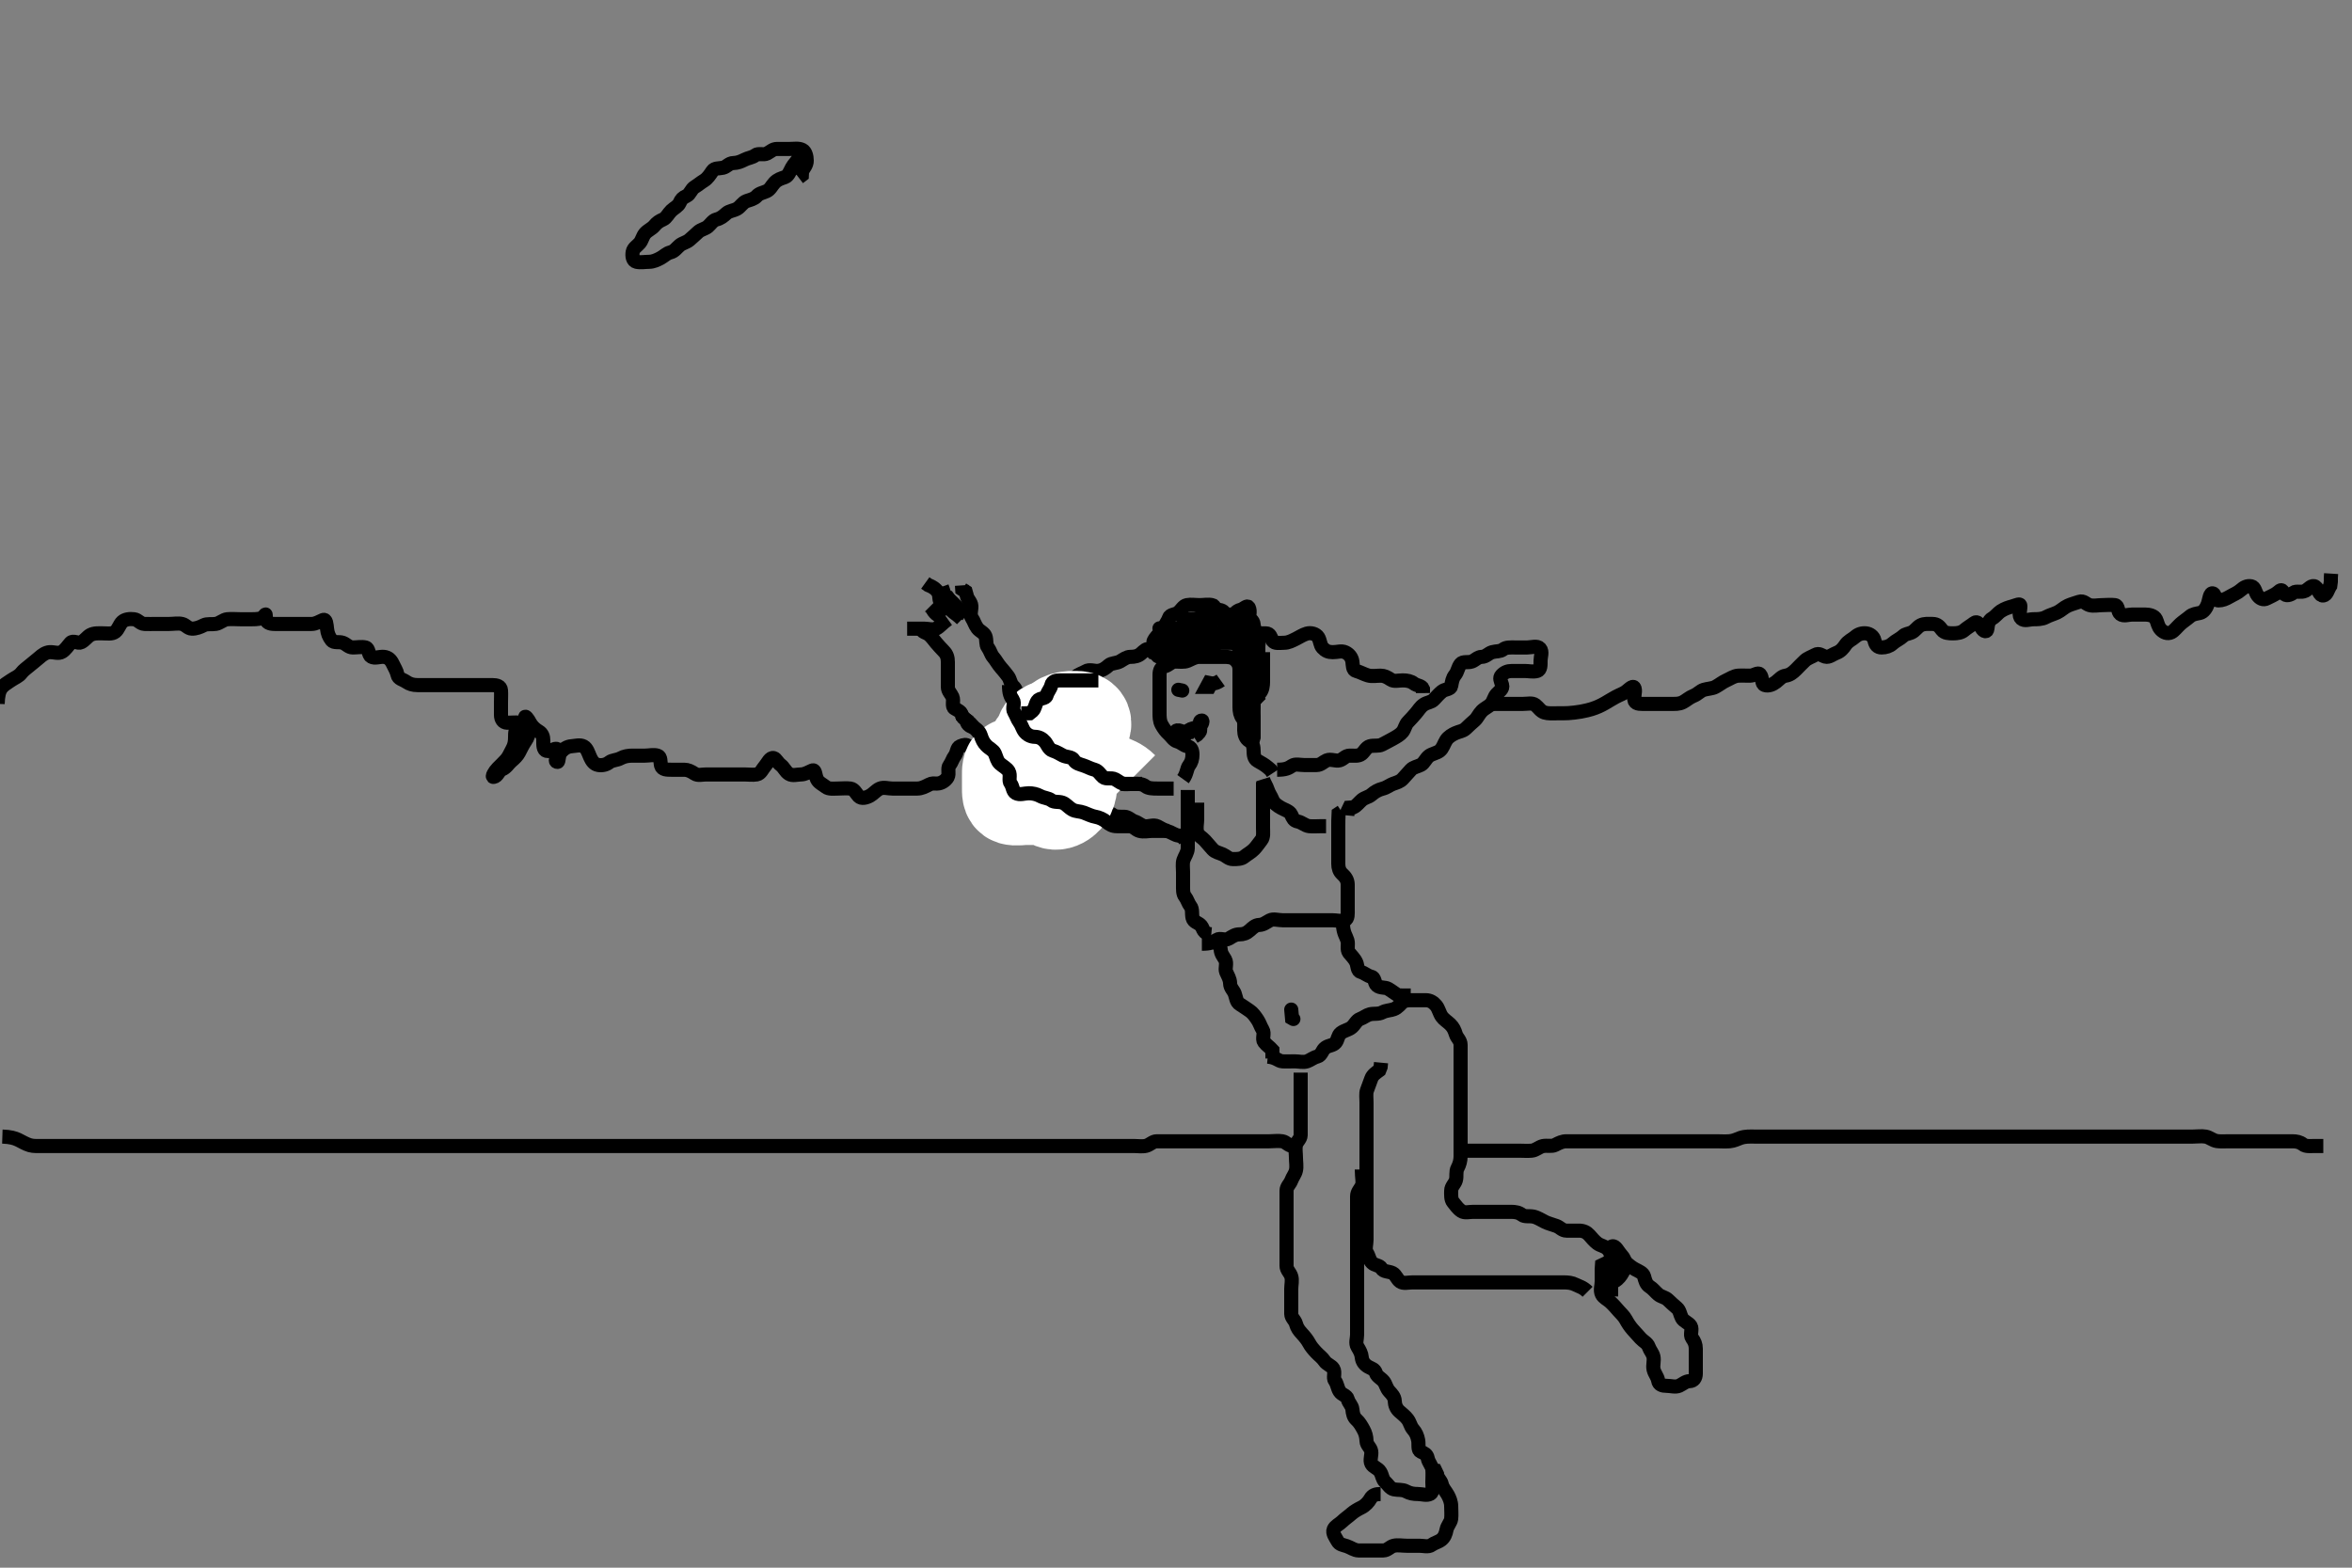 <svg width="500" height="333.333" xmlns="http://www.w3.org/2000/svg" xmlns:svg="http://www.w3.org/2000/svg" xmlns:xlink="http://www.w3.org/1999/xlink">
 <rect width="100%" height="100%" fill="#808080" stroke="none"/>
 <!-- Created with SVG-edit - http://svg-edit.googlecode.com/ -->
 <g display="inline" class="layer">
  <title>Layer 1</title>
  <path t="0,190,197,333,365,366,397,477,494,525,525,533,574,581,614,661,677,709,725,741,774,798,837,838,878,951,966,981,1014,1094,1117,1157,1157,1197,1245,1381,2278,2309,2350,2437,2533,2574,2653,2653,2693,2750,2773,2798,2869,2949,2981,3029,3029,3077,3141,3165,3214,3261,3277,3333,3381,3381,3469,3477,3525" d="M255.5,200.667C257.3,200.667 257.887,200.352 258.667,199.833C259.374,199.362 260.43,200.06 261.215,199.581C262.018,199.091 262.6,198.667 263.5,198.667C264.3,198.667 264.974,198.463 265.667,197.833C266.267,197.288 266.856,196.695 267.7,196.667C268.599,196.636 269.177,196.098 269.936,195.703C270.703,195.304 271.7,195.667 272.6,195.667C273.5,195.667 274.3,195.667 275.2,195.667C276.1,195.667 277,195.667 277.9,195.667C278.8,195.667 279.7,195.667 280.6,195.667C281.5,195.667 282.3,195.667 283.2,195.667C284.1,195.667 285.058,195.971 285.889,195.656C286.618,195.379 286.5,194.267 286.5,193.367C286.5,192.467 286.5,191.567 286.5,190.667C286.5,189.867 286.517,188.967 286.5,188.067C286.482,187.102 286.025,186.467 285.333,185.833C284.735,185.286 284.5,184.567 284.5,183.667C284.5,182.867 284.5,181.967 284.5,181.067C284.5,180.167 284.5,179.267 284.5,178.367C284.5,177.467 284.5,176.567 284.5,175.667C284.5,174.867 284.5,173.967 284.557,173.024L285.216,172.583" id="svg_1" stroke-width="3" stroke="#000" fill="none"/>
  <path t="4790,5037,5069,5126,5197,5197,5269,5349,5357,5398,5437,5445,5477,5533,5557,5637,5701,5749,5781,5837,5901,5901,5925,5997,6037,6109,6165,6237,6237,6309,6333,6381,6429,6477,6517,6581,6629,6629,6661" d="M257.5,198.667C255.667,198.5 255.877,197.487 255.333,196.833C254.759,196.143 253.745,196.122 253.521,195.167C253.316,194.29 253.573,193.316 253.075,192.692C252.589,192.084 252.411,191.249 251.925,190.641C251.427,190.017 251.5,189.067 251.5,188.167C251.5,187.267 251.5,186.367 251.5,185.467C251.5,184.567 251.332,183.63 251.585,182.867C251.842,182.095 252.482,181.267 252.5,180.367C252.518,179.467 252.5,178.567 252.5,177.667C252.5,176.867 252.5,175.967 252.5,175.067C252.5,174.167 252.5,173.267 252.5,172.367C252.5,171.467 252.5,170.567 252.5,169.667L252.5,168.867L252.5,167.967" id="svg_2" stroke-width="3" stroke="#000" fill="none"/>
  <path t="8722,9058,9106,9162,9210,9242,9290,9314,9330,9394,9450,9546,9578,9594,9658,9675,9762,9819,9826,9850,9946,9962,9986,10042,10098,10098,10154,10162,10194,10242,10298,10354,10410,10482,10538,10562,10618,10618,10674,10706,10802,10890" d="M254.5,170.667C254.5,172.467 254.5,173.367 254.5,174.267C254.5,175.067 254.23,176.005 254.505,176.962C254.725,177.73 255.584,178.081 256.147,178.719C256.673,179.315 257.247,179.984 257.784,180.583C258.357,181.221 259.102,181.298 259.979,181.688C260.69,182.003 261.204,182.664 262.1,182.667C263,182.669 263.898,182.667 264.5,182.167C265.12,181.652 265.926,181.257 266.6,180.567C267.165,179.988 267.655,179.233 268.147,178.614C268.662,177.967 268.5,176.967 268.5,176.067C268.5,175.167 268.5,174.267 268.5,173.367C268.5,172.467 268.5,171.567 268.5,170.667C268.5,169.867 268.5,168.967 268.5,168.067L268.5,167.167L268.5,166.267" id="svg_3" stroke-width="3" stroke="#000" fill="none"/>
  <path t="13650,13946,14018,14026,14098,14114,14145,14178,14202,14234,14346,14354,14410,14450,14490,14530,14586,14618,14618,14634,14738,14802,14850" d="M268.5,165.667C268.784,166.583 269.217,167.067 269.504,167.962C269.748,168.723 270.188,169.249 270.511,170.056C270.827,170.845 271.555,171.311 272.301,171.751C273.002,172.164 274.144,172.457 274.479,173.188C274.841,173.977 275.035,174.518 275.9,174.677C276.731,174.831 277.487,175.582 278.3,175.665C279.195,175.758 280.1,175.667 281,175.667L281.9,175.667" id="svg_4" stroke-width="3" stroke="#000" fill="none"/>
  <path t="19635,19818,19874,19898,19915,19915,19931,19971,20002,20035,20067,20091,20098,20131,20146,20162,20178,20194,20234,20266,20274,20290,20330,20370,20394,20451,20458,20514,20546,20546,20586,20626,20634,20658,20706,20738,20778,20794,20810,20834,20850,20882,20930,20946,20955,20970,21010,21051,21066,21082,21106,21114,21162,21194,21266,21290,21290,21306,21346,21386,21402,21418,21434,21466,21474,21506,21554,21578,21634,21674,21714,21731,21786,21834,21890,21922,22058,22098,22170,22234,22330,22330,22378,22522,22602,22690,22898,22986,23002,23050,23146,23306,23338,23394,23450,23634,23786,23866,23874,23890,23986,24026,24058,24066,24146,24162,24194,24274,24290,24338,24354,24418,24466,24490,24506,24506,24530,24570,24594,24650,24674,24722,24754,24754,24778,24794,24810,24827,24850,24898,24939,25018,25042,25050,25098,25122,25162,25186,25210,25251,25282,25370,25410,25434,25466,25514,25570,25618,25658,25698,25730" d="M271.5,163.667C273.3,163.667 273.887,163.352 274.667,162.833C275.374,162.362 276.3,162.667 277.2,162.667C278.1,162.667 279,162.669 279.9,162.667C280.796,162.664 281.306,161.995 282.021,161.688C282.92,161.3 283.935,161.91 284.796,161.662C285.563,161.441 286.021,160.677 286.9,160.667C287.8,160.656 288.803,160.832 289.447,160.314C290.059,159.822 290.437,158.892 291.204,158.671C292.065,158.424 293.035,158.72 293.8,158.314C294.646,157.866 295.281,157.55 296.1,157.092C296.872,156.66 297.656,156.225 298.147,155.614C298.666,154.969 298.716,154.119 299.333,153.5C299.951,152.881 300.485,152.25 301,151.667C301.564,151.029 301.929,150.297 302.721,149.788C303.468,149.309 304.264,149.356 304.853,148.719C305.386,148.144 305.941,147.511 306.553,147.019C307.197,146.501 308.354,146.622 308.499,145.865C308.668,144.983 308.745,144.229 309.333,143.5C309.897,142.801 309.899,141.957 310.5,141.188C310.99,140.56 312.052,140.956 312.889,140.656C313.626,140.392 314.111,139.677 315,139.667C315.889,139.656 316.437,138.892 317.204,138.671C318.065,138.424 318.917,138.577 319.525,138.092C320.15,137.594 321.1,137.667 322,137.667C322.9,137.667 323.8,137.667 324.7,137.667C325.6,137.667 326.774,137.213 327.379,137.888C327.97,138.549 327.5,139.667 327.5,140.467C327.5,141.367 327.558,142.435 326.796,142.662C325.937,142.917 325,142.667 324.1,142.667C323.2,142.667 322.3,142.667 321.4,142.667C320.5,142.667 319.818,142.949 319.216,143.583C318.673,144.155 319.046,144.74 319.333,145.667C319.58,146.463 318.73,146.972 318.147,147.614C317.621,148.193 317.509,149.072 317,149.667C316.494,150.258 315.661,150.547 315.021,151.188C314.381,151.828 314.084,152.651 313.5,153.167C312.862,153.73 312.294,154.229 311.621,154.888C311.003,155.494 310.243,155.503 309.4,155.888C308.731,156.194 307.897,156.666 307.447,157.371C306.956,158.141 306.722,159.124 306.064,159.641C305.416,160.151 304.379,160.28 303.785,160.751C303.047,161.336 302.761,162.275 302.064,162.631C301.298,163.022 300.446,163.113 299.925,163.692C299.351,164.33 298.805,164.936 298.216,165.583C297.638,166.217 296.925,166.375 296.111,166.677C295.377,166.95 294.86,167.458 293.9,167.703C293.038,167.923 292.269,168.349 291.584,168.951C290.988,169.474 290.14,169.582 289.525,170.092C288.926,170.589 288.447,171.314 287.699,171.665L286.857,171.724L286.501,172.468L286.415,173.381" id="svg_5" stroke-width="3" stroke="#000" fill="none"/>
  <path t="27778,27970,27995,28010,28034,28050,28066,28090,28114,28122,28138,28202,28210,28234,28266,28298,28330,28362,28378,28378,28410,28498,28538,28554,28554,28570,28610,28706,28775,28779,28794,28810,28866,28874,28914,28922,28970,28978,29050,29090,29090,29106,29122,29146,29178,29202,29210,29226,29234,29266,29274,29298,29346,29354,29362,29402,29450,29450,29474,29546,29554,29618,29642,29674,29730,29786,29818,29842,29908,29939,29986,30002,30074,30122,30194,30194,30210,30314,30322,30346,30442,30546" d="M249.5,167.667C247.8,167.667 246.9,167.667 246,167.667C245.1,167.667 244.111,167.656 243.5,167.167C242.889,166.677 242,166.667 241.1,166.667C240.2,166.667 239.287,166.816 238.4,166.667C237.548,166.522 237.108,165.923 236.204,165.662C235.492,165.457 235.354,164.262 234.5,163.833C233.77,163.467 232.88,163.669 232.1,163.241C231.277,162.79 230.44,162.382 229.8,162.019C228.979,161.555 228.163,161.22 227.667,160.5C227.129,159.719 227.837,158.518 227.333,157.833C226.853,157.18 226.113,156.761 225.525,156.241C224.942,155.726 224.063,155.601 223.475,155.092C222.826,154.53 222.284,153.937 221.5,153.5C220.848,153.136 220.258,152.282 219.4,151.788C218.663,151.363 218.759,150.44 218.279,149.788C217.765,149.09 216.837,148.857 216.521,148.146C216.132,147.269 216.051,146.528 215.416,145.951C214.769,145.362 214.823,144.513 214.279,143.788C213.795,143.144 213.307,142.543 212.796,141.967C212.145,141.234 211.714,140.375 211.147,139.719C210.636,139.127 210.517,138.355 210,137.667C209.53,137.041 209.789,136.115 209.489,135.277C209.226,134.541 208.261,134.217 207.784,133.583C207.208,132.816 207.082,132.112 206.622,131.445C206.117,130.715 206.537,129.666 206.5,128.867C206.457,127.949 205.622,127.445 205.5,126.567L205.279,125.788L204.557,125.309L204.5,124.467" id="svg_6" stroke-width="3" stroke="#000" fill="none"/>
  <path t="31131,31346,31370,31402,31434,31474,31586,31674,31770,32178" d="M205.5,130.667C204.279,129.788 203.592,129.282 203.075,128.692C202.515,128.054 201.853,127.614 201.333,126.833L200.585,126.381L200.5,125.567L200.215,124.752" id="svg_7" stroke-width="3" stroke="#000" fill="none"/>
  <path t="32874,32994,33026,33035,33082,33154,33186,33314,33314,33378,33498,33521,33650,33650" d="M204.5,131.667C203.5,130.667 202.822,130.381 202.216,129.751C201.666,129.178 200.947,128.888 200.204,128.309C199.46,127.729 199.894,126.736 199.415,125.952C198.924,125.149 198.143,124.719 197.3,124.383L196.7,123.951" id="svg_8" stroke-width="3" stroke="#000" fill="none"/>
  <path t="34562,34737,34745,34882,34882" d="M200.5,131.667C199.279,130.788 198.553,130.309 198.215,129.468L197.699,128.952" id="svg_9" stroke-width="3" stroke="#000" fill="none"/>
  <path t="35283,35467,35498,35538,35556,35627,35683,35714,35715,35730,36099,36186,36202" d="M201.5,131.667C200.279,132.545 199.762,133.277 199.064,133.631C198.293,134.022 197.3,133.667 196.4,133.667C195.5,133.667 194.7,133.667 193.8,133.667L192.843,133.667L193.7,133.667L194.6,133.667" id="svg_10" stroke-width="3" stroke="#000" fill="none"/>
  <path t="36579,36786,36794,36826,36834,36874,36938,36946,36994,37058,37082,37122,37178,37202,37202,37274,37346,37402,37434,37442,37467,37506,37530,37538,37570,37578,37642,37651,37706,37722,37730,37770,37802,37842,37874,37882,37954,37986,38027,38099,38115,38138,38155,38187,38227,38234,38235,38250,38283,38290,38315,38322,38371,38394,38394,38418,38442,38458,38458,38490,38514,38530,38530,38546,38579,38586,38610,38634,38642,38658,38674,38674,38690,38706,38714,38738,38762,38786,38802,38834,38842,38851,38874,38883,38914,38922,38946,38954,38978,39018,39026,39050,39122,39131,39146,39259" d="M195.5,132.667C195.667,134.5 196.638,134.344 197.333,134.833C198.048,135.337 198.436,136.029 199,136.667C199.516,137.25 200.049,137.881 200.667,138.5C201.284,139.119 201.5,139.867 201.5,140.767C201.5,141.667 201.5,142.467 201.5,143.367C201.5,144.267 201.498,145.167 201.5,146.067C201.502,146.962 202.171,147.474 202.479,148.188C202.828,148.995 202.247,150.233 202.936,150.631C203.763,151.108 204.208,151.241 204.511,152.056C204.783,152.79 205.659,153.185 206.216,153.751C206.877,154.422 207.406,155.054 207.925,155.641C208.44,156.224 208.565,157.104 209.075,157.692C209.637,158.341 210.282,158.784 211.1,159.241C211.872,159.673 212.2,160.245 212.511,161.056C212.796,161.799 213.824,161.999 214.5,162.667C215.086,163.246 215.508,164.027 216.075,164.692C216.583,165.289 217.438,165.264 218.215,165.752C218.955,166.217 219.542,166.481 220.3,166.752C221.201,167.074 221.606,168.007 222.5,168.5C223.163,168.866 223.715,169.606 224.6,169.667C225.498,169.728 226.334,169.471 227.2,169.724C228.078,169.98 228.841,170.555 229.475,171.092C230.068,171.595 230.911,171.534 231.8,171.671C232.731,171.815 233.269,172.518 234.2,172.662C235.089,172.799 235.917,172.756 236.525,173.241C237.15,173.74 238.1,173.661 239,173.667C239.889,173.672 240.441,174.425 241.204,174.662C242.026,174.917 242.544,175.521 243.301,175.665C244.184,175.834 245.203,175.268 246.064,175.703C246.763,176.055 247.336,176.47 248.2,176.724C249.077,176.981 249.8,177.609 250.6,177.667L251.416,177.951L251.936,178.631" id="svg_11" stroke-width="3" stroke="#000" fill="none"/>
  <path t="41083,41234,41250,41298,41346,41410,41490,41754,41786,41818,41835,41906,41922,41938,41962,41994,42058,42138,42210,42258,42298,42338,42354,42378,42378,42418,42458,42506,42546,42618,42658,42682,42738,42778,42818,42874,42930,42962,43026,43082,43082,43098,43154,43178,43282,43330,43394,43394,43434,43458,43522,43562,43602,43626,43690,43730,43754,43794,43850,43930,43978,44018,44018,44074,44098,44118,44131,44178,44202,44218,44290,44306,44322,44346,44378,44410,44410,44418,44482,44514,44522,44634,44650,44658" d="M251.5,165.667C252.378,164.445 252.256,163.435 252.784,162.751C253.269,162.123 253.5,161.367 253.5,160.467C253.5,159.567 253.268,158.849 252.4,158.667C251.608,158.5 251.118,157.877 250.301,157.665C249.501,157.457 249.053,156.613 248.475,156.092C247.837,155.518 247.376,154.888 246.925,154.067C246.497,153.287 246.5,152.367 246.5,151.467C246.5,150.567 246.5,149.667 246.5,148.867C246.5,147.967 246.5,147.067 246.5,146.167C246.5,145.267 246.5,144.367 246.5,143.467C246.5,142.567 246.801,141.845 247.6,141.667C248.443,141.478 248.935,140.685 249.8,140.667C250.7,140.648 251.653,140.848 252.5,140.5C253.171,140.224 254,139.677 254.9,139.667C255.8,139.656 256.7,139.667 257.6,139.667C258.5,139.667 259.3,139.667 260.2,139.667C261.1,139.667 261.937,139.732 262.525,140.241C263.174,140.803 263.499,141.468 263.5,142.367C263.501,143.267 263.5,144.167 263.5,145.067C263.5,145.967 263.5,146.867 263.5,147.767C263.5,148.667 263.5,149.467 263.5,150.367C263.5,151.267 263.663,152.105 264.147,152.719C264.659,153.369 264.49,154.367 264.5,155.267C264.51,156.167 264.79,157.06 265.6,157.545C266.329,157.983 266.5,158.767 266.5,159.667C266.5,160.467 266.6,161.355 267.301,161.751C268.118,162.211 268.889,162.641 269.5,163.167L270.147,163.719L270.584,164.383" id="svg_12" stroke-width="3" stroke="#000" fill="none"/>
  <path t="45475,45722,45818,45834,45890,45890,45930,45946,45970,46010,46034,46058,46146,46146,46242,46298,46370,46394,46442,46482,46498,46562,46586" d="M250.5,139.667C250.784,138.751 251.263,138.21 251.785,137.468C252.335,136.686 253.2,136.669 254.1,136.667C255,136.664 255.9,136.667 256.8,136.667C257.7,136.667 258.6,136.667 259.5,136.667C260.3,136.667 261.2,136.65 262.1,136.667C263.065,136.685 263.498,137.371 263.5,138.267C263.502,139.167 263.5,140.067 263.5,140.967L263.5,141.867" id="svg_13" stroke-width="3" stroke="#000" fill="none"/>
  <path t="46954,47050,47050,47058,47074,47090,47106,47138,47178,47210,47226,47226,47242,47298,47338,47410,47579,47594,47603,47611,47611,47642,47706,47730,47754,47802,47834,47858,47858,47874,47898,47922,47930,47978,48066,48066,48090,48194,48210,48210,48274,48306,48370,48386,48394,48474,48474" d="M259.5,137.667C258.5,137.667 257.7,137.667 256.8,137.667C255.9,137.667 255,137.667 254.1,137.667C253.2,137.667 252.3,137.667 251.4,137.667C250.5,137.667 249.7,137.667 248.8,137.667C247.9,137.667 246.891,137.499 246.204,138.024C245.454,138.597 245.782,139.699 246.6,139.667C247.515,139.63 248.052,139.004 248.8,138.371C249.556,137.732 250.107,137.184 250.785,136.752C251.56,136.259 252.601,136.714 253.5,136.667C254.303,136.624 254.921,135.961 255.9,135.703C256.771,135.473 257.7,135.667 258.6,135.667C259.5,135.667 260.411,135.302 261.143,135.724C261.954,136.191 262.61,136.721 263.064,137.277C263.678,138.03 264.252,138.61 264.496,139.371C264.783,140.267 265.216,140.751 265.5,141.667L265.5,142.467" id="svg_14" stroke-width="3" stroke="#000" fill="none"/>
  <path t="49898,49986,50023,50034,50074,50082,50098,50106,50147,50178,50210,50218,50258,50290,50322,50330,50346,50362,50362,50370,50394,50410,50418,50434,50450,50450,50457,50474,50522,50651,50666,50682,50682,50690,50690,50698,50706,50714,50714,50730,50730,50746,50770,50802,50810,50826,50858,50882,50890,50890,50922,50970,50978,51058,51074,51074,51098,51226,51266,51290,51313,51354,51354,51466,51530,51569,51586,51609" d="M261.5,132.667C263.215,133.751 263.617,134.449 264.075,135.267C264.507,136.039 265.212,136.546 265.489,137.277C265.828,138.17 266.318,138.661 266.499,139.468C266.695,140.345 266.5,141.267 266.5,142.167C266.5,143.067 266.5,143.967 266.5,144.867C266.5,145.767 266.5,146.667 266.5,147.467C266.5,148.367 266.505,149.267 266.5,150.167C266.495,151.067 266.047,151.774 265.667,152.667C265.346,153.418 265.5,154.367 265.5,155.267C265.5,156.167 265.5,157.045 265.5,156.779C265.5,155.831 265.5,155.065 265.5,154.071C265.5,153.324 265.5,152.303 265.5,151.465C265.5,150.5 265.5,149.667 265.5,148.688C265.5,147.868 265.5,146.967 265.5,146.067C265.5,145.167 265.5,144.267 265.5,143.367C265.5,142.467 265.5,141.567 265.5,140.667C265.5,139.867 265.855,138.874 265.464,138.103C265.11,137.405 264.346,136.75 263.5,136.667C262.704,136.588 261.957,136.441 261.279,135.788C260.7,135.231 260.5,134.467 260.5,133.567C260.5,132.667 260.519,131.866 260.5,130.967C260.482,130.102 259.796,129.671 258.9,129.667L258,129.667" id="svg_15" stroke-width="3" stroke="#000" fill="none"/>
  <path t="52234,52387,52387,52419,52475,52498,52571,52587,52835,52851,52866,52882,52970,52987,53010,53019,53139,53147,53186,53210,53226,53250,53306,53322,53346,53354,53403,53426,53443,53450,53459,53475,53499,53555,53571,53602,53626,53643,53811,53826,53834,53843,53859,53866,53890,53938,53954,53971,53971,53978,54059,54123,54146,54170,54179,54226,54242" d="M259.5,132.667C258.5,131.667 257.7,131.667 256.8,131.667C255.9,131.667 255,131.664 254.1,131.667C253.204,131.669 252.359,132.341 253.021,132.646C253.91,133.055 254.751,132.234 255.5,131.833C256.291,131.41 256.837,130.815 257.475,130.241C258.053,129.72 258.497,128.849 257.699,128.668C256.822,128.47 255.9,128.667 255,128.667C254.1,128.667 253.184,128.5 252.301,128.668C251.544,128.812 251.14,129.714 250.475,130.241C249.848,130.738 248.747,130.613 248.505,131.371C248.242,132.191 247.681,132.718 247.501,133.468C247.288,134.36 246.544,134.578 245.936,135.277C245.298,136.011 244.966,136.736 245.447,136.314C246.088,135.753 246.441,134.907 247.204,134.671C248.061,134.406 248.81,134.049 249.7,133.752C250.558,133.466 251.472,133.455 252.1,133.092C252.946,132.603 253.437,131.892 254.204,131.671C255.065,131.424 256,131.667 256.889,131.677L257.525,132.241L258.204,132.662" id="svg_16" stroke-width="3" stroke="#000" fill="none"/>
  <path t="55155,55226,55242,55242,55266,55266,55282,55306,55362,55474" d="M258.5,132.667C257.278,131.788 256.333,131.667 255.675,131.667C254.667,131.667 253.804,131.667 252.9,131.667L252,131.667L251.1,131.667L250.204,131.671" id="svg_17" stroke-width="3" stroke="#000" fill="none"/>
  <polyline timestamps="56716,57162" startTime="1501999989000" id="svg_18" points="250.5,146.667 251.333,146.833 " stroke-linecap="round" stroke-width="3" stroke="#000" fill="none"/>
  <path t="61914,62242,62322,62338,62394,62410,62434" d="M259.5,144.667C258.279,145.545 257.553,145.319 257,145.208L256.547,146.045L257.075,146.045L257.475,145.277" id="svg_21" stroke-width="3" stroke="#000" fill="none"/>
  <path t="63546,63778,64074,64114,64242,64330,64354" d="M254.5,154.667C253.279,155.545 252.4,155.667 252.121,155.667L252.979,155.646L253.525,155.056L253.925,154.267" id="svg_22" stroke-width="3" stroke="#000" fill="none"/>
  <path t="65058,65194,65226,65484,65498,65506,65514,65546,65610,65682,65738,65794,65890,65930,65970,65978,66018,66114" d="M253.5,156.667C251.8,155.671 249.972,154.739 249.972,155.667C249.972,156.295 251.638,155.988 252.333,155.5C253.049,154.998 253.709,154.791 254.6,154.667C255.402,154.555 255.859,153.208 255.5,153.208C254.542,153.208 255.489,155.056 255,155.667L254.475,156.241L253.796,156.662" id="svg_23" stroke-width="3" stroke="#000" fill="none"/>
  <path t="69663,69896,69960,70056,70080,70104,70151,70191,70240,70271,70271,70279,70336,70352,70431,70439,70496,70552,70608,70647,70688,70688,70735,70743,70775,70791,70831,70879" d="M285.5,196.667C285.557,198.367 286.186,199.089 286.443,199.967C286.696,200.832 286.255,201.9 286.784,202.583C287.272,203.212 287.942,203.778 288.333,204.667C288.623,205.324 288.504,206.455 289.301,206.665C290.117,206.88 290.667,207.5 291.5,207.667C292.333,207.833 292.111,209.014 292.721,209.545C293.391,210.127 294.472,209.878 295.1,210.241C295.946,210.73 296.525,211.241 297.204,211.662L298.1,211.667L299,211.667L299.9,211.667" id="svg_24" stroke-width="3" stroke="#000" fill="none"/>
  <path t="72088,72191,72207,72231,72248,72263,72295,72311,72343,72360,72360,72391,72423,72431,72487,72496,72528,72551,72567,72575,72600,72623,72623,72639,72711,72728,72767,72831,72895,72911,73048,73055,73063,73143,73279,73303" d="M257.5,199.667C258.721,200.545 259.471,201.022 259.5,201.867C259.531,202.766 260.048,203.336 260.443,204.024C260.913,204.843 260.346,205.915 260.667,206.667C260.999,207.448 261.485,208.167 261.5,209.067C261.517,210.056 262.217,210.544 262.489,211.277C262.799,212.112 262.79,213.06 263.6,213.545C264.33,213.983 264.942,214.452 265.699,214.952C266.308,215.354 266.811,216.051 267.333,216.833C267.805,217.54 267.983,218.274 268.415,218.952C268.908,219.727 268.241,220.893 268.721,221.545C269.235,222.244 269.925,222.641 270.489,223.277L270.5,224.167L270.511,225.056" id="svg_25" stroke-width="3" stroke="#000" fill="none"/>
  <path t="74600,74767,74791,74815,74855,74855,74895,74927,74951,74991,75000,75031,75055,75079,75103,75127,75135,75159,75175,75183,75207,75255,75263,75279,75296,75327,75335,75367,75375,75383,75407,75439,75479,75503,75552,75575,75575,75599,75663,75663,75727" d="M269.5,224.667C271.333,224.833 271.715,225.606 272.6,225.667C273.498,225.728 274.3,225.667 275.2,225.667C276.1,225.667 277.052,225.956 277.889,225.656C278.626,225.392 279.142,224.883 280.1,224.631C280.956,224.405 281.034,223.267 281.785,222.752C282.542,222.233 283.363,222.341 283.925,221.692C284.435,221.104 284.394,220.156 285.021,219.667C285.791,219.066 286.734,218.987 287.416,218.383C288.011,217.856 288.377,216.95 289.111,216.677C289.925,216.375 290.488,215.852 291.204,215.671C292.073,215.452 293.033,215.713 293.9,215.241C294.632,214.843 295.543,214.852 296.3,214.581C297.201,214.259 297.7,213.468 298.3,212.952L299.2,212.671" id="svg_26" stroke-width="3" stroke="#000" fill="none"/>
  <path t="80639,80799,80815,80839,80855,80911,80943,80967,80999,80999,81023,81055,81087,81095,81135,81151,81167,81199,81247,81295,81319,81367,81383,81391,81455,81479,81519,81575,81599,81647,81727,81743,81744,81799,81815" d="M310.5,233.667C310.5,231.967 310.5,231.067 310.5,230.167C310.5,229.267 310.5,228.367 310.5,227.467C310.5,226.567 310.5,225.667 310.5,224.867C310.5,223.967 310.51,223.067 310.5,222.167C310.49,221.187 309.748,220.723 309.504,219.962C309.217,219.067 308.957,218.441 308.279,217.788C307.699,217.23 306.959,216.792 306.5,216.146C306.005,215.449 305.829,214.437 305.279,213.788C304.718,213.127 304.065,212.685 303.1,212.667C302.2,212.65 301.3,212.667 300.4,212.667C299.5,212.667 298.7,212.667 297.8,212.667L296.936,212.631" id="svg_28" stroke-width="3" stroke="#000" fill="none"/>
  <path t="86303,86463,86495,86502,86527,86551,86591,86599,86647,86647,86703,86711,86758,86799,86839,86854,86887,86951,86951,86975,87031,87063,87079,87167,87279,87319,87360,87368,87384,87415,87448,87455,87456,87496,87544,87552,87583,87640,87671,87680,87736,87736,87784,87808,87815,87848,87888,87935,87959,87991,88048,88080,88080,88111,88144,88159,88176,88191,88215,88239,88272,88336,88351,88359,88392,88408,88455,88488,88535,88568,88583,88607,88624,88640,88647,88695,88751,88791,88839,88840,88848,88871,88911,88943,88967,88975,88991,89008,89048,89055,89071,89128,89159,89175,89199,89263,89287,89327,89375,89423,89471,89487,89511,89527,89559,89591,89608,89608,89663,89735,89783,89807,89823,89896,89999,90047,90103,90161,90199,90247,90343,90423,90447,90503,90535,90535,90567,90583,90639,90719,90735,90767,90783,90807,90839,90855,90911,90935,90951,91047,91095,91103,91112,91143,91167,91191,91231,91303,91312,91328,91391,91447,91479,91519,91575,91631,91631,91639,91655,91664" d="M310.5,231.667C310.5,233.467 310.5,234.367 310.5,235.267C310.5,236.067 310.5,236.967 310.5,237.867C310.5,238.767 310.5,239.667 310.5,240.467C310.5,241.367 310.5,242.267 310.5,243.167C310.5,244.067 310.5,244.967 310.5,245.867C310.5,246.767 310.258,247.62 309.853,248.367C309.439,249.128 309.743,250.101 309.496,250.962C309.275,251.73 308.505,252.277 308.5,253.167C308.495,254.067 308.415,255.026 308.925,255.641C309.422,256.241 309.888,256.978 310.667,257.5C311.373,257.973 312.3,257.667 313.2,257.667C314.1,257.667 315,257.667 315.9,257.667C316.8,257.667 317.7,257.667 318.6,257.667C319.5,257.667 320.3,257.667 321.2,257.667C322.1,257.667 322.882,257.793 323.553,258.314C324.136,258.767 325.119,258.501 326,258.688C326.847,258.867 327.651,259.419 328.5,259.833C329.152,260.151 330.055,260.368 330.889,260.677C331.623,260.95 332.111,261.661 333,261.667C333.9,261.672 334.8,261.667 335.7,261.667C336.6,261.667 337.327,262.019 337.853,262.614C338.416,263.252 338.904,263.86 339.584,264.383C340.195,264.853 341.171,264.95 341.721,265.545C342.31,266.182 342.981,266.392 343.796,266.671C344.61,266.95 344.949,267.805 345.584,268.383C346.231,268.971 346.831,269.481 347.6,269.888C348.358,270.289 349.297,270.657 349.496,271.371C349.735,272.235 349.916,273.085 350.699,273.583C351.43,274.048 351.926,274.744 352.525,275.241C353.14,275.751 354.017,275.829 354.584,276.383C355.258,277.041 355.824,277.532 356.475,278.092C357.118,278.645 357.137,279.468 357.536,280.231C357.933,280.989 358.946,281.214 359.415,281.952C359.854,282.643 359.178,283.82 359.721,284.545C360.204,285.188 360.5,285.867 360.5,286.767C360.5,287.667 360.5,288.467 360.5,289.367C360.5,290.267 360.502,291.167 360.5,292.067C360.498,292.962 360.065,293.648 359.2,293.667C358.302,293.686 357.752,294.294 356.979,294.646C356.179,295.01 355.2,294.667 354.3,294.667C353.4,294.667 352.641,294.442 352.5,293.567C352.354,292.663 351.739,292.129 351.521,291.167C351.322,290.289 351.695,289.345 351.499,288.468C351.318,287.661 350.774,287.185 350.496,286.371C350.216,285.556 349.362,285.217 348.784,284.583C348.195,283.936 347.643,283.335 347.075,282.692C346.55,282.098 346.079,281.408 345.621,280.567C345.215,279.819 344.592,279.282 344.075,278.692C343.515,278.054 343.025,277.467 342.333,276.833C341.735,276.286 340.888,275.93 340.536,275.231C340.102,274.369 340.5,273.367 340.5,272.467C340.5,271.567 340.5,270.667 340.5,269.867L340.557,269.024L341.301,268.668L342.215,268.581" id="svg_30" stroke-width="3" stroke="#000" fill="none"/>
  <path t="93409,93607,93607,93615,93631,93648,93679,93695,93712,93783,93807,93807,93975,93975,93991,94079,94079,94103,94119,94128,94135,94144,94151,94199,94215,94239,94239,94567" d="M342.5,275.667C342.5,274.667 342.5,273.867 342.5,272.967C342.5,272.067 342.5,271.167 342.5,270.277C342.5,269.31 342.5,268.467 342.5,267.567C342.5,266.667 341.882,265.291 342.721,265.01C343.423,264.774 344.015,266.152 344.6,266.767C345.158,267.353 345.66,268.285 345.479,269.167C345.305,270.015 344.829,270.896 344.279,271.545C343.718,272.207 343.064,272.631 342.2,272.671L341.3,272.951L340.7,273.383L339.785,273.58" id="svg_31" stroke-width="3" stroke="#000" fill="none"/>
  <path t="95344,95487,95487,95503,95519,95519,95543,95575,95575,95599,95599,95615,95631,95655,95695,95711,95751,95775,95775,95791,95807,95823,95855,95863,95879,95896,95912,95912,95919,95935,95967,95975,95999,96023,96047,96064,96064,96103,96127,96143,96175,96215,96231,96247,96255,96263,96295,96303,96319,96399,96431,96439,96439,96503,96543,96567,96599,96623,96639,96687,96727,96727,96751,96767,96791,96823,96847,96871,96903,96951,96951,96967,96999,97039,97055,97095,97119,97151,97167,97167,97199,97239,97279,97287,97319,97351,97367,97399,97399,97423,97439,97455,97487,97511,97519,97551,97551,97567,97591,97599,97616,97639,97647,97655,97679" d="M337.5,274.667C336.5,273.667 335.716,273.552 334.979,273.167C334.195,272.756 333.325,272.672 332.385,272.667C331.4,272.661 330.615,272.667 329.675,272.667C328.984,272.667 327.911,272.667 327,272.667C326.1,272.667 325.2,272.667 324.3,272.667C323.4,272.667 322.5,272.667 321.7,272.667C320.8,272.667 319.9,272.667 319,272.667C318.1,272.667 317.2,272.667 316.3,272.667C315.4,272.667 314.5,272.667 313.7,272.667C312.8,272.667 311.9,272.667 311,272.667C310.1,272.667 309.2,272.667 308.3,272.667C307.4,272.667 306.5,272.667 305.7,272.667C304.8,272.667 303.9,272.667 303,272.667C302.1,272.667 301.2,272.667 300.3,272.667C299.4,272.667 298.362,272.989 297.667,272.5C296.952,271.997 296.761,271.059 296.064,270.703C295.205,270.264 294.151,270.491 293.667,269.667C293.283,269.014 292.268,269.101 291.667,268.5C291.066,267.899 291.05,267.122 290.585,266.381C290.097,265.603 290.5,264.567 290.5,263.667C290.5,262.867 290.5,261.967 290.5,261.067C290.5,260.167 290.5,259.267 290.5,258.367C290.5,257.467 290.5,256.567 290.5,255.667C290.5,254.867 290.5,253.967 290.5,253.067C290.5,252.167 290.5,251.267 290.5,250.367C290.5,249.467 290.5,248.567 290.5,247.667C290.5,246.867 290.5,245.967 290.5,245.067C290.5,244.167 290.5,243.267 290.5,242.367C290.5,241.467 290.5,240.567 290.5,239.667C290.5,238.867 290.5,237.967 290.5,237.067C290.5,236.167 290.5,235.267 290.5,234.367C290.5,233.467 290.353,232.533 290.585,231.867C290.894,230.981 291.215,230.219 291.504,229.371C291.783,228.556 292.525,228.092 293.216,227.583L293.499,226.865L293.585,225.952" id="svg_32" stroke-width="3" stroke="#000" fill="none"/>
  <path t="98488,98631,98679,98695,98711,98743,98751,98783,98799,98816,98831,98847,98871,98879,98879,98927,98967,98983,99007,99031,99071,99087,99119,99119,99143,99167,99207,99231,99247,99255,99271,99280,99280,99311,99359,99367,99383,99399,99423,99431,99455,99455,99463,99503,99535,99543,99567,99575,99591,99615,99631,99639,99655,99671,99695,99711,99735,99759,99783,99816,99824,99832,99855,99871,99879,99895,99903,99935,99951,99983,99991,99991,100007,100023,100031,100048,100079,100087,100111,100175,100215,100215,100279,100351,100423,100495,100631,100655,100727,100767,100823,100839,100839,100871,100911,100935,100944,100975,101167,101175,101223,101231,101255,101287,101295,101303,101327,101367,101399,101407,101423,101471,101511,101527,101527,101535,101551,101607,101639,101663,101671,101719,101767,101783,101815,101847,101847,101895,101903,101927,101943,101967,101983,101991,102023,102031,102047,102071,102087,102111,102119,102135,102135,102159,102167,102207,102223,102231,102247,102279,102287,102311,102351,102374,102375,102383,102407,102423,102431,102447,102455,102471,102487,102511,102535,102543,102583,102615,102615,102655,102671,102703,102720,102727,102751,102783,102807,102807,102823,102839,102855,102895,102911,102927,102943,102951,102975,102983,103031,103063,103087,103110,103151,103159,103191,103223,103271,103311,103358,103359,103376,103399,103439,103462,103551,103599,103703,103775,103775,103847,104002" d="M289.5,248.667C289.5,250.467 289.855,251.459 289.464,252.231C289.11,252.929 288.501,253.468 288.5,254.367C288.499,255.267 288.5,256.167 288.5,257.067C288.5,257.967 288.5,258.867 288.5,259.767C288.5,260.667 288.5,261.467 288.5,262.367C288.5,263.267 288.5,264.167 288.5,265.067C288.5,265.967 288.5,266.867 288.5,267.767C288.5,268.667 288.5,269.467 288.5,270.367C288.5,271.267 288.5,272.167 288.5,273.067C288.5,273.967 288.5,274.867 288.5,275.767C288.5,276.667 288.5,277.467 288.5,278.367C288.5,279.267 288.5,280.167 288.5,281.067C288.5,281.967 288.5,282.867 288.5,283.767C288.5,284.667 288.107,285.597 288.585,286.381C289.075,287.185 289.411,287.771 289.5,288.667C289.584,289.512 290.109,290.174 290.857,290.61C291.586,291.034 292.217,291.067 292.504,291.962C292.748,292.723 293.614,293.056 294.147,293.719C294.611,294.295 294.703,295.141 295.333,295.833C295.879,296.433 296.471,297.022 296.5,297.867C296.531,298.766 296.837,299.518 297.475,300.092C298.053,300.613 298.739,301.116 299.216,301.751C299.792,302.517 299.843,303.279 300.379,303.888C301.002,304.596 301.31,305.321 301.489,306.267C301.657,307.151 301.318,308.309 302.021,308.646C302.805,309.021 303.336,309.204 303.511,310.067C303.701,311.01 304.415,311.654 304.499,312.467C304.591,313.362 304.5,314.267 304.5,315.167C304.5,316.067 304.755,317.236 304.064,317.631C303.313,318.06 302.3,317.667 301.4,317.667C300.5,317.667 299.723,317.542 298.9,317.092C298.12,316.665 297.178,316.862 296.301,316.665C295.494,316.485 295.053,315.613 294.475,315.092C293.837,314.518 293.893,313.735 293.415,312.952C292.924,312.149 291.931,311.99 291.536,311.231C291.137,310.464 291.65,309.454 291.5,308.567C291.356,307.715 290.529,307.311 290.5,306.367C290.472,305.467 290.265,304.709 289.853,303.967C289.395,303.142 289.025,302.467 288.333,301.833C287.735,301.286 287.589,300.562 287.5,299.667C287.416,298.821 286.713,298.36 286.499,297.468C286.318,296.718 285.233,296.582 284.785,295.865C284.286,295.067 284.3,294.266 283.784,293.583C283.319,292.967 283.923,291.837 283.443,291.024C283.053,290.364 282.048,290.129 281.553,289.371C281.099,288.676 280.388,288.187 279.853,287.614C279.213,286.929 278.687,286.335 278.279,285.567C277.934,284.917 277.371,284.218 276.784,283.583C276.145,282.891 275.74,282.353 275.499,281.468C275.281,280.67 274.518,280.231 274.5,279.367C274.481,278.467 274.5,277.567 274.5,276.667C274.5,275.867 274.5,274.967 274.5,274.067C274.5,273.167 274.768,272.224 274.496,271.371C274.234,270.551 273.505,270.056 273.5,269.167C273.495,268.267 273.5,267.367 273.5,266.467C273.5,265.567 273.5,264.667 273.5,263.867C273.5,262.967 273.5,262.067 273.5,261.167C273.5,260.267 273.5,259.367 273.5,258.467C273.5,257.567 273.5,256.667 273.5,255.867C273.5,254.967 273.495,254.067 273.5,253.167C273.505,252.277 274.212,251.788 274.489,251.056C274.828,250.163 275.318,249.672 275.499,248.865C275.695,247.988 275.5,247.067 275.5,246.167C275.5,245.267 275.305,244.345 275.501,243.468C275.682,242.661 276.482,242.231 276.5,241.367C276.519,240.467 276.5,239.567 276.5,238.667C276.5,237.867 276.5,236.967 276.5,236.067C276.5,235.167 276.5,234.267 276.5,233.367C276.5,232.467 276.5,231.567 276.5,230.667L276.5,229.867L276.5,228.967L276.5,228.067" id="svg_33" stroke-width="3" stroke="#000" fill="none"/>
  <polyline timestamps="111592,111935,112079" startTime="1501999989000" id="svg_36" points="274.5,214.667 274.667,216.5 274.958,216.667 " stroke-linecap="round" stroke-width="3" stroke="#000" fill="none"/>
  <path t="117200,117312,117351,117399,117399,117439,117495,117495,117543,117559,117583,117583,117607,117647,117735,117767,117783,117792,117799,117807,117826,117826,117847,117895,117911,117943,117975,118015,118015,118031,118055,118071,118079,118103,118135,118163,118199,118215,118231,118263,118303,118343,118359,118391,118399,118431,118439,118463,118479,118519,118559,118559,118599,118623,118687,118711,118735,118735,118775,118816,118839,118847,118863,118879,118888,118895" d="M293.5,317.667C292.5,317.667 291.771,317.883 291.333,318.667C290.97,319.319 290.288,320.108 289.4,320.545C288.746,320.868 287.93,321.31 287.3,321.865C286.534,322.541 285.958,322.892 285.279,323.545C284.699,324.103 283.825,324.472 283.521,325.188C283.177,325.997 283.933,326.918 284.333,327.667C284.757,328.458 285.538,328.493 286.3,328.752C287.188,329.054 287.899,329.649 288.8,329.667C289.7,329.685 290.6,329.667 291.5,329.667C292.3,329.667 293.2,329.677 294.1,329.667C294.979,329.656 295.494,328.849 296.301,328.668C297.178,328.472 298.1,328.667 299,328.667C299.9,328.667 300.8,328.667 301.7,328.667C302.6,328.667 303.649,329.004 304.333,328.5C304.986,328.019 305.734,327.914 306.416,327.383C307.043,326.895 307.351,326.132 307.511,325.267C307.664,324.435 308.412,323.68 308.496,322.967C308.6,322.073 308.502,321.167 308.5,320.267C308.498,319.367 308.141,318.514 307.784,317.867C307.308,317.003 306.682,316.435 306.5,315.567C306.333,314.775 305.557,314.31 305.499,313.468L305.143,312.724L304.301,312.665" id="svg_37" stroke-width="3" stroke="#000" fill="none"/>
  <path t="122191,122320,122376,122399,122400,122408,122424,122432,122448,122479,122488,122496,122511,122543,122567,122607,122623,122656,122656,122696,122703,122704,122743,122752,122775,122823,122832,122839,122871,122895,122912,122924,122959,122967,122991,123000,123009,123016,123024,123055,123071,123080,123112,123120,123128,123137,123137,123159,123215,123376,123408,123440,123471,123528,123535,123599,123607,123631,123663,123703,123711,123752,123815,123816,123831,123879,123887,123895,123920,123975,123999,124007,124032,124048,124072,124080,124112,124160,124167,124191,124224,124271,124272,124287,124296,124343,124391,124407,124415,124455,124471,124503,124583,124584,124591,124608,124631,124671,124703,124711,124783,124888,124943,124975,125015,125106,125191,125207,125304,125304,125448,125495,125519,125528,125575,125591,125615" d="M170.5,32.667C169.416,34.381 168.715,34.93 168.333,35.667C167.943,36.421 167.572,37.416 166.889,37.656C165.989,37.973 165.314,38.155 164.667,38.833C164.063,39.466 163.75,40.29 162.979,40.646C162.19,41.01 161.416,41.081 160.853,41.719C160.327,42.315 159.461,42.49 158.7,42.752C157.92,43.02 157.392,43.998 156.7,44.381C155.876,44.839 155.054,44.812 154.416,45.383C153.764,45.966 153.194,46.454 152.301,46.668C151.552,46.848 151.091,47.66 150.5,48.167C149.906,48.676 149.024,48.785 148.447,49.314C147.756,49.947 147.157,50.504 146.553,51.019C145.906,51.57 145.103,51.668 144.5,52.167C143.844,52.709 143.429,53.43 142.5,53.667C141.676,53.876 141.23,54.44 140.4,54.888C139.752,55.237 138.9,55.661 138,55.667C137.1,55.672 136.178,55.865 135.301,55.665C134.497,55.482 134.35,54.454 134.5,53.567C134.644,52.715 135.457,52.323 136,51.667C136.499,51.064 136.596,50.26 137.147,49.614C137.662,49.01 138.61,48.612 139.064,48.056C139.679,47.303 140.184,46.996 140.979,46.646C141.691,46.333 142.043,45.441 142.721,44.788C143.301,44.23 144.166,43.858 144.479,43.146C144.829,42.35 145.109,42.049 145.979,41.646C146.709,41.308 146.903,40.227 147.699,39.751C148.391,39.337 148.924,38.853 149.7,38.381C150.376,37.971 150.94,37.142 151.447,36.371C151.902,35.679 152.822,35.862 153.699,35.665C154.506,35.485 154.936,34.687 155.9,34.667C156.8,34.648 157.537,34.341 158.3,33.951C159.053,33.566 159.938,33.504 160.553,33.019C161.202,32.507 162.297,33.03 163.064,32.631C163.823,32.236 164.301,31.667 165.2,31.667C166.1,31.666 167,31.667 167.9,31.667C168.8,31.667 169.78,31.458 170.6,31.888C171.243,32.226 171.5,33.267 171.5,34.167C171.5,35.056 170.925,35.692 170.505,36.371L170.464,37.231L169.784,37.751" id="svg_38" stroke-width="3" stroke="#000" fill="none"/>
  <path t="128328,128439,128448,128448,128455,128455,128463,128463,128471,128479,128487,128663,128671,128679,128687,128687,128711,128832,128839,128848,128848,128855,128867,128987,128987,129043,129051,129051,129075,129091,129091,129147,129235,129403,129419,129427,129451,129451,129619,129619,129627,129683,129715,129771,129779,129787,129803,129803,129819,129972,129972,129996,130003,130035,130099,130115,130123,130163,130179,130187,130187,130195,130387,130395,130411,130435,130435,130475,130515,130547,130571,130579,130579,130587,130619,130619,130659,130675,130675,130683,130771,130787,130787,130796,130803,130819,130947,130979,130987,131003,131003,131027,131035,131091,131099,131107,131107,131115,131115,131163,131195,131267,131315,131331,131387,131411,131428,131451,131515,131531,131555,131595,131612,131635,131691,131699,131699,131707,131715,131723,131724,131732,131739,131747,131771,131780,131795,131803,131803,131813,131813,131819,131819,131828,131828,131828,131835,131835,131835,131843,131844,131844,131851,131851,131859,131923,131947,132091,132099,132100,132107,132123,132139,132140,132211,132227,132235,132243,132259,132347,132355,132363,132371,132507,132531,132539,132555,132555,132563,132571,132579,132580,132580,132587,132587,132603,132787,132795,132803,132813,132813,132821,132821,132827,132843,132843,132843,132859,132859,133027,133027,133043,133051,133059,133075,133139,133155,133163,133171,133171,133227,133363,133371,133379,133380,133406,133483,133499,133507,133563,133579,133595,133595,133715,133723,133731,133731,133899,133923,133947,133947,133955,133987,133995,134011,134019,134028,134029,134099,134123,134131,134275,134283,134291,134299,134315,134323,134475,134475,134483,134491,134499,134507,134587,134603,134635,134635,134668,134691,134707,134723,134723,134771,134771,134787,134843,134859,134860,134867,134867,134875,134883,134891,134891,134899,134899,134907,134907,135027,135171,135187,135195,135203,135212,135228,135275,135347,135363,135363,135371,135387,135395,135459,135475,135491,135491,135499,135547,135555,135563,135571,135579,135579,135587,135603,135651,135667,135675,135683,135755,135771,135787,135787,135795,135835,135851,135867,135875,136003,136051,136067,136083,136163,136171,136195,136195,136219,136227,136235,136251,136259,136283,136283,136387,136435,136443,136451,136467,136483,136587,136627,136643,136795,136803,136963,136971,136987,136995,137107,137171,137227,137339,137411,137411" d="M-0.5,149.667C-0.443,147.91 -0.207,146.97 0.262,146.319C0.754,145.635 1.522,145.221 2.333,144.667C3.112,144.134 4.013,143.805 4.5,143.146C5.007,142.46 5.743,142.011 6.379,141.445C6.98,140.91 7.625,140.474 8.3,139.865C8.924,139.303 9.697,138.709 10.6,138.667C11.499,138.624 12.436,139.069 13.215,138.581C13.955,138.117 14.449,137.29 15,136.688C15.552,136.084 16.566,136.89 17.215,136.58C18.063,136.175 18.551,135.366 19.2,135.019C20.049,134.566 21,134.667 21.9,134.667C22.8,134.667 23.82,134.869 24.5,134.333C25.168,133.807 25.407,132.746 26,132.208C26.619,131.647 27.607,131.556 28.5,131.667C29.399,131.778 29.782,132.624 30.7,132.667C31.599,132.709 32.385,132.667 33.325,132.667C34.333,132.667 35.089,132.667 36,132.667C36.9,132.667 37.822,132.472 38.699,132.668C39.506,132.849 39.935,133.649 40.8,133.667C41.7,133.685 42.537,133.341 43.3,132.951C44.053,132.566 45.013,132.809 45.9,132.656C46.733,132.513 47.487,131.752 48.3,131.668C49.195,131.576 50.1,131.667 51,131.667C51.911,131.667 52.821,131.667 53.675,131.667C54.615,131.666 55.613,131.614 56.064,131.056C56.657,130.322 56.463,130.668 56.5,131.467C56.543,132.384 57.387,132.666 58.325,132.667C59.016,132.667 60.089,132.667 61,132.667C61.9,132.667 62.8,132.667 63.7,132.667C64.6,132.667 65.5,132.669 66.257,132.667C67.148,132.664 67.894,132.146 68.667,131.833C69.369,131.549 69.426,132.838 69.521,133.667C69.634,134.659 69.895,135.367 70.5,136.146C70.988,136.774 72.052,136.378 72.889,136.677C73.626,136.941 74.111,137.661 75,137.667C75.9,137.672 76.822,137.469 77.699,137.668C78.503,137.851 78.245,139.236 78.936,139.631C79.687,140.06 80.704,139.585 81.6,139.667C82.511,139.751 83.082,140.269 83.5,141.167C83.869,141.959 84.341,142.665 84.499,143.467C84.679,144.38 85.613,144.446 86.331,144.951C87.02,145.436 87.8,145.667 88.7,145.667C89.6,145.667 90.385,145.667 91.336,145.667C92.101,145.667 93.105,145.667 93.957,145.667C94.921,145.667 95.736,145.667 96.605,145.667C97.5,145.667 98.395,145.667 99.264,145.667C100.333,145.667 101.043,145.667 101.895,145.667C102.899,145.667 103.664,145.667 104.615,145.667C105.6,145.667 106.439,145.882 106.5,146.767C106.562,147.665 106.5,148.467 106.5,149.367C106.5,150.303 106.498,151.151 106.5,152.014C106.502,152.905 106.935,153.649 107.8,153.667C108.7,153.685 109.607,153.556 110.5,153.667C111.399,153.778 111.117,154.453 110.301,154.668C109.504,154.878 109.5,155.867 109.5,156.767C109.5,157.667 109.382,158.448 108.925,159.267C108.483,160.06 108.192,160.855 107.639,161.492C107.169,162.033 106.383,162.779 105.805,163.362C105.108,164.064 104.454,165.242 104.925,165.195C105.798,165.106 105.972,163.882 106.685,163.605C107.672,163.222 108,162.425 108.7,161.835C109.422,161.226 110.007,160.629 110.3,160.064C110.812,159.077 111.172,158.305 111.699,157.552C112.189,156.85 112.508,155.967 112.5,155.067C112.492,154.166 111.688,153.522 111.622,152.567C111.585,152.03 112.236,152.826 112.667,153.667C113.007,154.331 113.733,155.063 114.5,155.5C115.28,155.944 115.5,156.667 115.5,157.467C115.5,158.367 115.437,159.451 116.204,159.662C117.068,159.9 118.085,158.875 118.489,159.324C119.042,159.939 117.516,161.971 118.5,161.999C118.874,162.009 118.654,160.638 119.204,159.971C119.83,159.213 120.594,158.728 121.5,158.667C122.298,158.613 123.301,158.295 124.064,158.703C124.794,159.093 125.074,160.13 125.447,160.967C125.792,161.739 126.27,162.518 127.2,162.662C128.089,162.8 128.917,162.577 129.525,162.092C130.15,161.594 131.12,161.669 131.9,161.241C132.723,160.791 133.6,160.667 134.5,160.667C135.3,160.667 136.2,160.667 137.1,160.667C138,160.667 138.939,160.411 139.796,160.671C140.562,160.904 140.328,162.014 140.536,162.805C140.76,163.661 141.8,163.667 142.701,163.667C143.667,163.667 144.5,163.667 145.478,163.667C146.196,163.667 146.887,163.981 147.667,164.5C148.374,164.971 149.257,164.667 150.153,164.667C151.016,164.667 151.979,164.667 152.911,164.667C153.821,164.667 154.521,164.667 155.5,164.667C156.479,164.667 157.333,164.667 158.196,164.667C159.1,164.667 160.013,164.81 160.9,164.656C161.732,164.512 162.071,163.504 162.667,162.833C163.205,162.227 163.682,160.987 164.479,161.188C164.978,161.313 165.294,162.158 165.979,162.667C166.673,163.182 166.929,164.036 167.721,164.545C168.468,165.024 169.5,164.669 170.257,164.667C171.148,164.664 171.894,164.146 172.667,163.833C173.369,163.549 173.277,164.839 173.667,165.667C174.024,166.425 174.934,166.822 175.553,167.314C176.2,167.829 177.2,167.667 178.1,167.667C179,167.667 179.908,167.55 180.8,167.671C181.621,167.783 181.932,168.649 182.553,169.309C183.12,169.913 184.207,169.622 185,169.167C185.705,168.762 186.248,168.039 187.021,167.688C187.821,167.324 188.8,167.667 189.7,167.667C190.6,167.667 191.5,167.667 192.3,167.667C193.2,167.667 194.1,167.672 195,167.667C195.9,167.661 196.635,167.272 197.5,166.833C198.175,166.491 198.449,166.612 199.204,166.605C200.113,166.597 201.074,165.961 201.464,165.231C201.871,164.468 201.341,163.369 201.853,162.719C202.337,162.105 202.483,161.355 203,160.667C203.47,160.041 203.387,158.967 204.111,158.677C204.997,158.322 205.286,158.285 205.936,158.631C206.788,159.083 207.8,158.662 208.6,158.445L209.215,157.865" id="svg_39" stroke-width="3" stroke="#000" fill="none"/>
  <path t="137899,138008,138008,138011,138051,138067,138075,138163,138195,138243,138251,138251,138259,138259,138275,138411,138435,138443,138451,138459,138475,138555,138619,138635,138635,138643,138643,138659,138659,138795,138819,138859,138963,138963,139003,139019,139027,139043,139131,139195,139211,139219,139259" d="M216.5,147.667C217.5,147.667 218.3,147.667 219.2,147.667C220.1,147.667 220.938,147.504 221.553,147.019C222.202,146.507 222.887,146.981 223.667,147.5C224.374,147.971 225.342,147.531 225.9,146.816C226.334,146.26 226.902,145.204 227.511,145.128C228.23,145.038 228.07,144.586 228.721,143.91C229.288,143.323 230.107,143.183 230.785,142.752C231.562,142.258 232.669,142.712 233.325,142.656C234.342,142.57 234.964,142.13 235.7,141.468C236.288,140.939 237.324,141.081 238.143,140.609C238.83,140.213 239.5,139.667 240.3,139.667C241.2,139.667 241.946,139.521 242.584,138.951C243.236,138.368 243.784,137.753 244.475,138.092L245.021,138.646L245.9,138.667L246.796,138.662" id="svg_40" stroke-width="3" stroke="#000" fill="none"/>
  <path t="139916,140005,140012,140020,140020,140029,140045,140148,140156,140172,140188,140220,140228,140235,140244,140252,140252,140267,140324,140332,140348,140348,140356,140364,140380,140436,140436,140452,140460,140460,140516,140524,140532,140556,140556,140564,140580,140612,140628,140636,140644,140660,140692,140692,140724,140816,140820,140820,140836,140876,140908,140956,141012,141068,141084,141108" d="M264.5,135.667C264.785,134.752 265.6,134.667 266.5,134.667C267.3,134.667 268.2,134.65 269.1,134.667C270.065,134.685 270.107,135.485 270.536,136.231C270.933,136.92 272.1,136.672 273,136.667C273.9,136.661 274.627,136.258 275.5,135.833C276.254,135.467 276.922,134.98 277.8,134.724C278.666,134.471 279.757,134.758 280.215,135.468C280.673,136.178 280.619,137.142 281.147,137.719C281.781,138.411 282.387,138.666 283.325,138.667C284.333,138.667 285.169,138.319 285.979,138.688C286.752,139.039 287.356,139.718 287.5,140.667C287.62,141.458 287.503,142.457 288.301,142.665C289.173,142.893 289.922,143.353 290.8,143.609C291.666,143.863 292.6,143.667 293.5,143.667C294.3,143.667 294.887,143.981 295.667,144.5C296.374,144.971 297.3,144.667 298.2,144.667C299.1,144.667 299.938,144.829 300.553,145.314C301.202,145.826 302.215,145.752 302.499,146.468L302.5,147.367" id="svg_41" stroke-width="3" stroke="#000" fill="none"/>
  <path t="142053,142092,142108,142212,142227,142235,142259,142300,142316,142323,142331,142331,142340,142340,142347,142348,142356,142356,142356,142356,142363,142363,142363,142363,142363,142372,142372,142372,142372,142379,142379,142388,142388,142388,142396,142443,142459,142476,142483,142564,142579,142595,142651,142675,142692,142707,142707,142715,142716,142724,142724,142731,142732,142747,142747,142755,142899,142908,142916,142932,142932,142939,142940,142948,143003,143083,143099,143099,143116,143116,143132,143196,143204,143211,143259,143283,143291,143292,143300,143316,143460,143492,143499,143500,143508,143515,143516,143524,143524,143531,143547,143603,143651,143675,143683,143684,143692,143692,143699,143700,143708,143716,143724,143747,143756,143779,143788,143788,143803,143859,143867,143884,143892,143900,143900,143908,143915,143995,143995,144067,144107,144117,144147,144148,144171,144187,144187,144198,144203,144219,144229,144229,144243,144259,144268,144276,144300,144323,144379,144395,144411,144411,144459,144499,144531,144531,144715,144725,144726,144731,144732,144748,144748,144748,144755,144835,144843,144864,144931,144947,144955,144956,144963,144964,144971,144979,145152,145152,145158,145158,145164,145172,145172,145203,145203,145243,145315,145339,145355,145371,145380,145443,145467,145480,145483,145515,145547,145579,145595,145595,145603,145619,145667,145699,145707,145716,145716,145724,145843,145859,145869,145875,145875,145899,145900,145900,145908,145915,145963,146051,146124,146124,146133,146140,146140,146147,146219,146291,146299,146316,146316,146324,146324,146331,146339,146355,146387,146403,146414,146419,146419,146435,146475,146515,146523,146531,146555,146555,146619,146627,146683,146699,146715,146724,146859,146939,146955,146963,146980,147027,147035,147091,147171,147323,147355,147371,147387,147387,147411" d="M317.5,149.667C319.3,149.667 320.2,149.667 321.1,149.667C322,149.667 322.9,149.667 323.8,149.667C324.7,149.667 325.739,149.392 326.379,149.888C327.091,150.441 327.487,151.236 328.333,151.5C329.104,151.741 329.987,151.667 330.747,151.667C331.922,151.667 332.758,151.666 333.383,151.631C334.073,151.592 335.245,151.461 336.105,151.305C337.003,151.142 337.899,150.919 338.332,150.78C339.57,150.384 340.293,150.034 341.243,149.492C341.819,149.163 342.809,148.542 343.479,148.188C344.492,147.651 345.164,147.473 345.786,146.967C346.595,146.308 347.274,145.622 347.496,146.371C347.749,147.23 347.195,148.224 347.511,149.056C347.787,149.785 349,149.667 349.9,149.667C350.8,149.667 351.7,149.667 352.6,149.667C353.385,149.667 354.336,149.668 355.101,149.667C356.095,149.664 356.895,149.737 357.747,149.309C358.441,148.962 359.122,148.302 360.016,147.952C360.933,147.593 361.44,146.902 362.204,146.671C362.986,146.435 364.002,146.418 364.675,146.056C365.503,145.61 366.195,145.023 367,144.667C367.8,144.313 368.594,143.728 369.5,143.667C370.255,143.616 371.153,143.676 372.016,143.667C372.959,143.656 373.701,142.882 374.147,143.376C374.788,144.083 374.388,145.381 375.147,145.656C375.933,145.941 376.889,145.532 377.548,145.019C378.291,144.441 378.724,143.808 379.6,143.667C380.504,143.52 381.103,143.059 381.8,142.367C382.503,141.669 382.975,141.14 383.7,140.468C384.28,139.93 385.211,139.635 385.9,139.241C386.713,138.777 387.227,139.387 388.042,139.625C388.81,139.849 389.671,139.083 390.478,138.788C391.296,138.489 391.876,137.79 392.3,137.149C392.868,136.291 393.731,135.984 394.416,135.383C395.012,134.859 395.805,134.576 396.7,134.668C397.513,134.752 398.29,135.324 398.479,136.167C398.694,137.123 399.111,137.667 400,137.667C400.9,137.667 401.715,137.399 402.3,136.865C403.02,136.208 403.915,135.866 404.6,135.224C405.079,134.775 405.597,134.814 406.333,134.5C407.138,134.157 407.534,133.335 408.3,132.951C409.086,132.556 409.984,132.662 410.847,132.667C411.853,132.672 412.291,133.211 412.857,133.962C413.362,134.631 414.3,134.666 415.2,134.667C416.1,134.667 416.96,134.531 417.553,134.019C418.209,133.453 418.928,133.062 419.699,132.469C420.362,131.959 420.859,132.819 421.216,133.467C421.692,134.33 422.416,134.512 422.5,133.667C422.579,132.871 422.716,131.937 423.5,131.5C424.152,131.136 424.774,130.318 425.314,129.967C426.217,129.381 426.992,129.159 427.732,128.952C428.807,128.651 429.49,128.208 429.5,128.863C429.515,129.781 429.047,130.941 429.721,131.545C430.382,132.137 431.385,131.667 432.325,131.667C433.016,131.667 434.11,131.671 434.9,131.241C435.725,130.792 436.41,130.642 437.325,130.231C438.038,129.91 438.793,129.149 439.6,128.788C440.341,128.456 441.128,128.25 442.016,127.951C442.938,127.64 443.437,128.441 444.204,128.662C445.065,128.91 446,128.667 446.9,128.667C447.8,128.667 448.709,128.543 449.6,128.667C450.402,128.779 450.108,130.046 450.785,130.581C451.428,131.09 452.5,130.667 453.3,130.667C454.2,130.667 455.1,130.661 456,130.667C456.9,130.672 457.969,130.912 458.333,131.667C458.689,132.402 458.726,133.21 459.379,133.888C459.936,134.467 460.768,134.853 461.6,134.445C462.214,134.144 462.805,133.328 463.5,132.688C464.004,132.223 464.903,131.629 465.525,131.092C466.154,130.55 466.98,130.482 467.667,130.333C468.438,130.166 469.039,129.322 469.379,128.345C469.652,127.561 469.761,125.9 470.479,126.188C471.017,126.403 470.713,127.654 471.6,127.666C472.39,127.678 473.181,127.361 474.016,126.865C474.772,126.416 475.662,126.085 476.379,125.445C476.979,124.91 477.72,124.477 478.6,124.667C479.387,124.838 479.402,125.892 479.925,126.605C480.401,127.253 481.131,127.66 481.9,127.241C482.724,126.792 483.624,126.474 484.2,125.962C484.921,125.322 485.112,125.301 485.521,126.146C485.861,126.848 486.882,126.54 487.553,126.019C488.136,125.566 489.203,126.065 490.064,125.631C490.763,125.278 491.454,124.239 492.215,124.752C492.883,125.202 493.023,126.705 493.889,126.62C494.659,126.544 494.853,125.367 495.379,124.567L495.5,123.667L495.5,122.867L495.557,121.967" id="svg_42" stroke-width="3" stroke="#000" fill="none"/>
  <path t="149139,149203,149211,149211,149219,149219,149227,149227,149235,149235,149235,149243,149243,149251,149251,149251,149259,149259,149267,149283,149283,149299,149307,149325,149325,149331,149339,149339,149347,149355,149355,149363,149363,149371,149371,149371,149379,149379,149387,149387,149395,149395,149403,149411,149411,149435,149451,149459,149459,149467,149475,149475,149483,149483,149491,149499,149507,149508,149515,149515,149524,149539,149539,149547,149555,149571,149579,149587,149595,149595,149603,149603,149611,149619,149627,149635,149635,149643,149643,149651,149651,149659,149659,149659,149667,149667,149675,149675,149684,149684,149691,149691,149699,149700,149700,149707,149707,149715,149724,149724,149731,149731,149731,149747,149747,149747,149747,149755,149756,149756,149763,149763,149771,149771,149771,149779,149779,149787,149795,149795,149803,149803,149811,149811,149811,149819,149819,149819,149827,149827,149835,149835,149835,149835,149843,149843,149843,149851,149851,149851,149859,149859,149859,149859,149867,149867,149867,149876,149876,149876,149883,149883,149883,149883,149891,149891,149892,149899,149900,149900,149907,149907,149907,149915,149924,149924,149931,149931,149931,149940,149941,149948,149948,149955,149956,149963,149963,149971,149971,149979,149979,149979,149987,149987,149995,149995,149995,150004,150005,150005,150019,150027,150027,150043,150043,150044,150051,150051,150060,150068,150076,150083,150092,150092,150099,150107,150108,150115,150116,150124,150125,150135,150135,150140,150140,150147,150155,150156,150156,150163,150163,150163,150171,150172,150172,150172,150179,150180,150180,150187,150188,150195,150195,150204,150204,150211,150211,150219,150219,150227,150227,150235,150235,150243,150259,150267,150275,150275,150283,150283,150291,150291,150299,150299,150300,150307,150307,150308,150315,150315,150324,150324,150331,150347,150357,150371,150379,150379,150387,150403,150411,150419,150427,150427,150435,150451,150475,150491,150491,150499,150507,150508,150515,150531,150540,150555,150563,150571,150579,150595,150595,150603,150619,150627,150635,150659,150683,150691,150707,150707,150763,150779,150795,150827,150891,150915,150947,150956,151011,151091,151155" d="M0.5,241.667C2.257,241.724 3.162,242.014 3.905,242.371C4.705,242.756 5.447,243.236 6.333,243.5C7.141,243.741 8.043,243.667 9.021,243.667C9.817,243.667 10.815,243.667 11.479,243.667C12.5,243.667 13.3,243.667 14.1,243.667C15.095,243.667 16.015,243.667 17,243.667C17.984,243.667 18.675,243.667 19.615,243.667C20.6,243.667 21.5,243.667 22.3,243.667C23.136,243.667 24.153,243.667 24.847,243.667C25.864,243.667 26.809,243.667 27.471,243.667C28.51,243.667 29.285,243.667 30.333,243.667C31.264,243.667 31.895,243.667 32.9,243.667C33.7,243.667 34.7,243.667 35.664,243.667C36.616,243.667 37.384,243.667 38.325,243.667C39.333,243.667 40.089,243.667 41,243.667C41.911,243.667 42.821,243.667 43.675,243.667C44.615,243.667 45.5,243.667 46.257,243.667C47.153,243.667 48.016,243.667 48.979,243.667C49.911,243.667 50.821,243.667 51.675,243.667C52.616,243.667 53.384,243.667 54.325,243.667C55.333,243.667 56.089,243.667 57,243.667C57.9,243.667 58.8,243.667 59.7,243.667C60.6,243.667 61.5,243.667 62.257,243.667C63.153,243.667 64.016,243.667 64.979,243.667C65.9,243.667 66.805,243.667 67.667,243.667C68.5,243.667 69.479,243.667 70.253,243.667C71.162,243.667 71.962,243.667 72.921,243.667C73.725,243.667 74.547,243.667 75.579,243.667C76.479,243.667 77.5,243.667 78.289,243.667C79.333,243.667 80.125,243.667 80.987,243.667C81.747,243.667 82.921,243.667 83.715,243.667C84.49,243.667 85.529,243.667 86.297,243.667C87.136,243.667 88.162,243.667 88.962,243.667C89.922,243.667 90.747,243.667 91.347,243.667C92.667,243.667 93.383,243.667 94.115,243.667C94.839,243.667 96.167,243.667 96.986,243.667C97.679,243.667 98.7,243.667 99.5,243.667C100.5,243.667 101.3,243.667 102.1,243.667C103.096,243.667 104.015,243.667 105,243.667C105.985,243.667 106.711,243.667 107.7,243.667C108.5,243.667 109.5,243.667 110.311,243.667C110.957,243.667 112.184,243.667 113,243.667C113.816,243.667 114.816,243.667 115.5,243.667C116.667,243.667 117.457,243.667 118.311,243.667C118.901,243.667 120.1,243.667 121,243.667C121.6,243.667 122.8,243.667 123.7,243.667C124.3,243.667 125.5,243.667 126.4,243.667C127,243.667 127.9,243.667 129.1,243.667C129.7,243.667 130.6,243.667 131.8,243.667C132.4,243.667 133.3,243.667 134.5,243.667C135.1,243.667 136,243.667 136.9,243.667C137.8,243.667 138.689,243.667 139.543,243.667C140.579,243.667 141.275,243.667 142.184,243.667C143.183,243.667 143.979,243.667 144.731,243.667C145.839,243.667 146.822,243.667 147.542,243.667C148.667,243.667 149.448,243.667 150.239,243.667C151.167,243.667 152.115,243.667 152.985,243.667C153.711,243.667 154.7,243.667 155.5,243.667C156.5,243.667 157.479,243.667 158.333,243.667C159.161,243.667 160.043,243.667 161.021,243.667C161.817,243.667 162.816,243.667 163.5,243.667C164.667,243.667 165.453,243.667 166.275,243.667C167.333,243.667 168.038,243.667 168.838,243.667C169.875,243.667 170.821,243.667 171.521,243.667C172.5,243.667 173.3,243.667 174.1,243.667C175.095,243.667 176.015,243.667 176.979,243.667C177.9,243.667 178.8,243.667 179.7,243.667C180.6,243.667 181.385,243.667 182.325,243.667C183.333,243.667 184.125,243.667 184.985,243.667C185.711,243.667 186.7,243.667 187.5,243.667C188.5,243.667 189.479,243.667 190.333,243.667C191.196,243.667 192.042,243.667 193.043,243.667C193.772,243.667 194.609,243.667 195.8,243.667C196.4,243.667 197.3,243.667 198.5,243.667C199.1,243.667 200,243.667 200.9,243.667C201.8,243.667 202.679,243.667 203.486,243.667C204.531,243.667 205.383,243.667 206.336,243.667C207.101,243.667 208.1,243.667 208.9,243.667C209.9,243.667 210.7,243.667 211.7,243.667C212.5,243.667 213.5,243.667 214.289,243.667C215.333,243.667 216.089,243.667 217,243.667C217.9,243.667 218.804,243.667 219.667,243.667C220.5,243.667 221.479,243.667 222.253,243.667C223.162,243.667 223.962,243.667 224.921,243.667C225.736,243.667 226.605,243.667 227.8,243.667C228.391,243.667 229.228,243.667 230.357,243.667C231.115,243.667 232.153,243.667 232.847,243.667C233.864,243.667 234.8,243.667 235.7,243.667C236.6,243.667 237.5,243.667 238.3,243.667C239.2,243.667 240.1,243.667 241,243.667C241.911,243.667 242.845,243.832 243.639,243.631C244.501,243.412 245.021,242.677 245.911,242.667C246.821,242.656 247.675,242.667 248.615,242.667C249.5,242.667 250.3,242.667 251.2,242.667C252.1,242.667 253,242.667 253.9,242.667C254.8,242.667 255.7,242.667 256.6,242.667C257.5,242.667 258.3,242.667 259.2,242.667C260.1,242.667 261,242.667 261.9,242.667C262.8,242.667 263.7,242.667 264.6,242.667C265.5,242.667 266.3,242.667 267.2,242.667C268.1,242.667 269,242.667 269.9,242.667C270.8,242.667 271.713,242.517 272.6,242.667C273.452,242.811 273.857,243.609 274.8,243.667L275.7,243.667" id="svg_43" stroke-width="3" stroke="#000" fill="none"/>
  <path t="151884,151971,151971,151988,152003,152003,152019,152019,152027,152043,152043,152051,152051,152059,152075,152084,152099,152099,152107,152115,152115,152131,152140,152147,152160,152163,152179,152187,152203,152203,152211,152211,152219,152219,152227,152227,152227,152235,152243,152243,152251,152251,152251,152251,152259,152259,152259,152267,152267,152267,152267,152275,152275,152275,152275,152283,152283,152283,152291,152299,152299,152307,152307,152323,152323,152323,152331,152340,152340,152340,152347,152356,152363,152371,152387,152395,152411,152411,152419,152427,152435,152451,152459,152467,152467,152475,152483,152483,152491,152499,152499,152515,152523,152523,152531,152531,152539,152547,152547,152556,152563,152571,152571,152579,152579,152579,152587,152587,152587,152595,152595,152595,152603,152603,152603,152603,152611,152611,152619,152619,152627,152627,152627,152635,152635,152643,152643,152651,152651,152659,152659,152659,152659,152667,152667,152667,152675,152675,152675,152691,152691,152691,152707,152707,152715,152723,152731,152740,152747,152747,152756,152763,152763,152771,152779,152779,152787,152787,152787,152795,152795,152803,152803,152811,152819,152819,152835,152835,152843,152843,152851,152867,152883,152891,152891,152907,152907,152915,152924,152940,152947,152956,152956,152971,152971,152987,152995,153019,153027,153035,153043,153059,153059,153067,153083,153107,153139,153147,153163,153171,153179,153179,153195,153227,153235,153347,153363,153427,153459,153467" d="M309.5,244.667C310.5,244.667 311.3,244.667 312.257,244.667C313.157,244.667 313.905,244.667 314.899,244.667C315.664,244.667 316.747,244.667 317.667,244.667C318.5,244.667 319.333,244.667 320.195,244.667C321.1,244.667 322,244.667 322.911,244.667C323.821,244.667 324.679,244.753 325.615,244.665C326.511,244.582 327.153,243.866 328,243.688C328.881,243.501 329.865,243.828 330.6,243.445C331.447,243.004 332.111,242.667 333.021,242.667C333.984,242.667 334.675,242.667 335.617,242.667C336.469,242.667 337.51,242.667 338.285,242.667C339.333,242.667 340.038,242.667 340.838,242.667C341.875,242.667 342.822,242.667 343.542,242.667C344.667,242.667 345.457,242.667 346.311,242.667C346.901,242.667 348.101,242.667 349.021,242.667C349.657,242.667 350.667,242.667 351.753,242.667C352.5,242.667 353.247,242.667 354.333,242.667C355.015,242.667 355.979,242.667 356.899,242.667C357.8,242.667 358.679,242.667 359.486,242.667C360.529,242.667 361.5,242.667 362.257,242.667C363.162,242.667 363.962,242.667 364.921,242.667C365.715,242.667 366.734,242.743 367.69,242.662C368.676,242.578 369.306,242.189 370.016,241.951C371.066,241.598 372,241.667 372.9,241.667C373.8,241.667 374.7,241.667 375.6,241.667C376.5,241.667 377.3,241.667 378.2,241.667C379.1,241.667 380,241.667 380.9,241.667C381.8,241.667 382.701,241.667 383.385,241.667C384.325,241.667 385.333,241.667 386.195,241.667C387.021,241.667 387.984,241.667 388.847,241.667C389.747,241.667 390.667,241.667 391.5,241.667C392.478,241.667 393.299,241.667 394.136,241.667C394.984,241.667 395.847,241.667 396.864,241.667C397.701,241.667 398.667,241.667 399.521,241.667C400.5,241.667 401.311,241.667 401.957,241.667C403.185,241.667 403.736,241.667 404.604,241.667C405.8,241.667 406.4,241.667 407.3,241.667C408.5,241.667 409.099,241.667 409.979,241.667C410.815,241.667 412.043,241.667 412.689,241.667C413.7,241.667 414.5,241.667 415.5,241.667C416.3,241.667 417.1,241.667 418.1,241.667C418.9,241.667 419.9,241.667 420.7,241.667C421.7,241.667 422.521,241.667 423.667,241.667C424.457,241.667 425.021,241.667 425.901,241.667C427.1,241.667 427.7,241.667 428.6,241.667C429.8,241.667 430.689,241.667 431.264,241.667C432.333,241.667 433.264,241.667 434.099,241.667C435.095,241.667 435.843,241.667 436.864,241.667C437.8,241.667 438.7,241.667 439.6,241.667C440.5,241.667 441.3,241.667 442.136,241.667C442.984,241.667 443.847,241.667 444.875,241.667C445.822,241.667 446.521,241.667 447.5,241.667C448.3,241.667 449.1,241.667 450.1,241.667C450.9,241.667 451.899,241.667 452.843,241.667C453.743,241.667 454.6,241.667 455.471,241.667C456.268,241.667 457.249,241.667 458.167,241.667C459.079,241.667 460,241.667 460.9,241.667C461.701,241.667 462.667,241.667 463.5,241.667C464.478,241.667 465.299,241.667 466.2,241.667C467.1,241.667 468.013,241.525 468.9,241.677C469.734,241.821 470.365,242.481 471.325,242.631C472.009,242.737 473.089,242.667 474,242.667C474.9,242.667 475.8,242.667 476.7,242.667C477.6,242.667 478.5,242.667 479.3,242.667C480.2,242.667 481.1,242.667 482,242.667C482.9,242.667 483.8,242.667 484.7,242.667C485.6,242.667 486.5,242.667 487.3,242.667C488.2,242.667 488.938,242.829 489.553,243.314C490.202,243.826 491.2,243.667 492.1,243.667L493,243.667L493.9,243.667" id="svg_44" stroke-width="3" stroke="#000" fill="none"/>
  <path t="158492,158571,158580,158588,158588,158595,158595,158604,158604,158627,158748,158771,158787,158787,158804,158820,158828,158859,158892,158908,158908,158915,158932,159108,159116,159131,159324,159332,159340,159340,159356,159379,159387,159411,159483,159507,159515,159692,159707,159723,159739,159739,159747,159747,159764,159773,159773,159788,159876,159955" d="M254.5,137.667C252.8,137.609 252.005,137.108 251.179,136.567C250.519,136.135 249.638,135.701 249.021,135.167C248.368,134.602 247.847,133.859 246.9,133.677C245.989,133.503 246.6,133.667 247.5,133.667C248.3,133.667 249.226,133.483 250.1,133.703C250.963,133.92 251.697,134.624 252.6,134.667C253.499,134.709 254.3,134.667 255.2,134.667C256.1,134.667 257,134.667 257.9,134.667C258.8,134.667 259.696,134.667 259.603,134.667C258.667,134.667 257.804,134.656 256.9,134.667C256,134.677 255.249,135.1 254.5,135.5C253.709,135.923 253.218,136.624 252.3,136.667C251.401,136.709 251.042,136.667 251.911,136.667C252.821,136.667 253.675,136.667 254.616,136.667C255.384,136.667 256.364,136.816 257.333,136.5C258.024,136.275 258.889,135.692 259.5,135.167L260.09,134.671" id="svg_45" stroke-width="3" stroke="#000" fill="none"/>
  <path t="160092,160196,160236,160252,160332,160340,160347,160356,160363,160379,160379,160396,160396,160412,160555,160563,160563,160572,160572,160579,160588,160691,160692,160708" d="M252.5,134.667C250.9,135.241 250.049,135.369 249.204,135.671C248.425,135.95 249.111,136.661 250,136.667C250.9,136.672 251.804,136.667 252.667,136.667C253.5,136.667 254.478,136.667 255.299,136.667C256.2,136.667 257.167,136.667 256.333,136.667C255.5,136.667 254.522,136.667 253.701,136.667C252.8,136.667 251.864,136.667 251.019,136.667L250.155,136.667L250.7,136.667" id="svg_46" stroke-width="3" stroke="#000" fill="none"/>
  <path t="162532,162659,162659,162683,162691,162731,162763,162771,162811,162843,162851,162867,162883,162907,162907,162931,162931,162939,162955,162971,162995,163035,163059,163115,163220,163227,163235,163236,163251,163259,163259,163259,163267,163275,163283,163291,163299,163307,163371,163371,163411,163459,163523,163539,163547,163555,163563,163579,163579,163587,163604,163627,163651,163659,163667,163731,163755,163763" d="M259.5,131.667C260.5,130.667 261.3,130.667 262.2,130.667C263.1,130.667 264.035,130.614 264.8,131.019C265.646,131.468 266.439,131.882 266.5,132.767C266.562,133.665 266.921,134.219 267.379,134.888C267.916,135.675 267.5,136.667 267.5,137.5C267.5,138.362 267.505,139.267 267.5,140.167C267.495,141.067 267.067,141.918 266.667,142.667C266.243,143.458 265.923,144.476 265.147,144.605C264.369,144.734 264.499,143.183 264.5,142.492C264.502,141.419 264.659,140.497 264.925,139.841C265.208,139.147 265.495,138.077 265.5,137.167C265.505,136.267 265.5,135.367 265.5,134.467C265.5,133.567 265.5,132.667 265.5,131.867C265.5,130.967 265.856,129.982 265.479,129.188C265.166,128.529 264.448,129.486 263.699,129.665C262.806,129.879 262.289,130.639 261.925,131.267C261.479,132.037 261.5,132.967 261.5,133.867C261.5,134.766 261.784,135.583 262.475,136.092L263.021,136.625L263.796,136.309L264.379,135.567" id="svg_47" stroke-width="3" stroke="#000" fill="none"/>
  <path t="164148,164235,164251,164251,164268,164268,164283,164411,164419,164427,164443,164443,164459,164459,164467,164475,164491,164507,164507,164539,164555,164571,164571,164579,164595,164619,164635,164659,164667,164699,164771,164803" d="M264.5,138.667C264.5,136.041 264.5,135.181 264.5,134.456C264.5,133.467 264.632,132.493 264.499,131.553C264.387,130.765 263.406,131.028 263.504,131.967C263.591,132.791 264.263,133.394 264.443,134.319C264.608,135.169 264.355,136.159 264.511,137.067C264.654,137.9 265.114,138.788 265.584,139.381C266.169,140.12 266.5,140.767 266.5,141.667C266.5,142.467 266.5,143.367 266.5,144.267C266.5,145.167 266.499,146.067 266.5,146.967C266.501,147.865 266.853,148.614 267.475,149.092L268.021,149.646" id="svg_48" stroke-width="3" stroke="#000" fill="none"/>
  <path t="165204,165251,165259,165267,165275,165284,165291,165307,165323,165323,165331,165347,165379,165379,165395,165411,165435,165467,165483,165499,165515,165523" d="M268.5,138.667C268.5,140.467 268.5,141.367 268.5,142.267C268.5,143.167 268.5,144.067 268.5,144.967C268.5,145.767 268.373,146.699 267.889,147.267C267.254,148.012 266.561,148.761 266.5,149.667C266.446,150.465 266.5,151.367 266.5,152.267C266.5,153.167 266.5,154.067 266.5,154.967L266.5,155.867L266.5,156.766L266.279,157.545" id="svg_49" stroke-width="3" stroke="#000" fill="none"/>
  <path t="174579,174666,174666,174675,174683,174683,174691,174699,174699,174706,174707,174715,174715,174715,174715,174723,174723,174723,174731,174732,174739,174739,174748,174748,174756,174787,174796,174803,174811,174828,174844,174844,174859,174860,174868,174875,174892,174900,174908,174916,174916,174924,174933,174933,174939,174948,174956,174964,174964,174972,174972,174979,174979,174987,174988,174995,175003,175011,175108,175115,175123,175124,175124,175132,175133,175133,175140,175140,175140,175147,175147,175165,175165,175165,175172,175179,175220,175227,175235,175236,175243,175243,175243,175251,175251,175259,175268,175268,175275,175284,175291,175291,175300,175300,175308,175308,175308,175315,175316,175323,175324,175332,175332,175332,175340,175340,175348,175348,175388,175403,175412,175412,175419,175427,175427,175436,175436,175443,175452,175491,175515,175523,175524,175532,175532,175539,175540,175548,175548,175549,175549,175555,175556,175556,175563,175563,175571,175572,175589,175603,175619,175628,175635,175636,175643,175643,175643,175652,175652,175652,175660,175660,175660,175660,175660,175668,175668,175699,175700,175731,175739,175756,175756,175764" d="M238.5,167.667C237.5,166.667 236.716,166.552 235.979,166.167C235.195,165.756 234.348,165.665 233.5,165.167C232.773,164.739 232.077,164.666 231.099,164.383C230.25,164.137 229.336,163.813 228.543,163.719C227.692,163.619 227.09,163.63 225.903,163.383C225.034,163.201 224.286,162.873 223.305,162.724C222.539,162.607 221.495,162.667 220.751,162.667C219.643,162.667 218.809,162.667 217.9,162.667C217,162.667 216.063,162.416 215.204,162.671C214.442,162.898 214.5,163.971 214.5,164.833C214.5,165.667 214.5,166.645 214.5,167.465C214.5,168.367 214.442,169.435 215.204,169.662C216.063,169.917 217.021,169.667 217.984,169.667C218.675,169.667 219.743,169.667 220.6,169.667C221.385,169.667 222.445,169.967 223.257,169.445C223.992,168.973 224.527,168.352 225,167.646C225.531,166.853 226.035,166.22 226.699,165.465C227.169,164.931 227.47,164.015 227.499,163.151C227.53,162.188 227.501,161.267 227.5,160.367C227.499,159.468 227.193,158.629 226.333,158.833C225.622,159.003 224.813,159.467 223.816,159.869C223.275,160.088 222.388,160.397 221.422,161.209C220.925,161.627 220.424,162.454 219.667,163.167C219.171,163.633 218.154,164.082 217.685,164.528C217.033,165.148 216.536,165.999 216,166.667C215.524,167.26 215.849,168.213 216.703,168.583C217.424,168.895 218.268,168.956 219.021,169.167C219.816,169.389 221.052,169.539 221.838,169.719C222.767,169.932 223.485,170.607 224.3,170.665C225.199,170.729 226.033,170.179 226.6,169.566C227.179,168.941 227.467,168.006 227.495,167.205C227.529,166.246 227.5,165.441 227.5,164.619C227.5,163.588 227.538,162.708 227.5,161.833C227.464,161.003 227.074,160.114 226.639,159.416C226.167,158.66 225.459,157.853 225.042,157.188C224.542,156.39 224.806,155.23 224.064,154.739C223.341,154.26 222.167,154.86 221.785,155.553C221.401,156.251 221.28,157.273 220.699,157.835C220.045,158.466 219.665,159.159 219.521,160.146C219.387,161.057 219.247,162.004 219.503,162.865C219.733,163.642 220.742,163.712 221.7,163.445C222.504,163.221 223.34,162.676 223.885,162.256C224.846,161.516 225.279,161.195 226,160.646C226.743,160.08 227.41,159.504 227.958,158.667C228.336,158.09 228.77,157.054 229.2,156.324C229.667,155.532 230.361,154.904 230.489,154.067C230.635,153.113 229.796,152.668 228.979,152.667C228.015,152.665 227.263,152.597 226.3,152.888C225.468,153.141 224.858,153.599 224.099,154.437C223.664,154.917 223.289,155.508 222.333,156.667C221.83,157.276 221.282,157.853 220.761,158.431C220.267,158.979 219.655,159.753 219.042,160.604C218.51,161.341 217.611,161.703 217.501,162.468C217.371,163.376 218.5,163.667 219.3,163.667L220.136,163.667" id="svg_50" stroke-width="20" stroke="#fff" fill="none"/>
  <path t="179148,179244,179283,179299,179315,179364,179371,179379,179403,179435,179468,179468,179483,179491,179515,179539,179595,179595,179635,179659,179675,179707,179731,179731,179755,179779,179787,179819,179835,179851,179859,179891,179947,179963,179987,180059,180059,180155,180227,180243,180275,180299,180339,180395,180411,180443,180467,180579,180587,180611,180635,180667,180675,180699,180763,180787,180835,180851,180875,180884,180923,180947,180963,180987,181019,181083,181091" d="M248.5,176.667C246.8,176.667 245.9,176.667 245,176.667C244.1,176.667 243.161,176.937 242.204,176.662C241.437,176.442 240.979,175.677 240.089,175.667C239.179,175.656 238.325,175.667 237.385,175.667C236.5,175.667 235.888,175.31 235.215,174.751C234.546,174.195 233.731,173.83 232.9,173.677C232.014,173.514 231.297,173.123 230.4,172.788C229.549,172.47 228.709,172.566 228,172.167C227.121,171.672 226.626,170.941 225.889,170.677C225.052,170.378 224.111,170.656 223.5,170.167C222.889,169.677 221.967,169.713 221.1,169.241C220.368,168.843 219.5,168.667 218.7,168.667C217.8,168.667 216.774,169.108 215.936,168.631C215.245,168.237 215.337,167.229 214.853,166.614C214.341,165.965 214.913,164.843 214.443,164.024C214.048,163.336 213.182,162.92 212.584,162.383C211.946,161.809 211.868,161.064 211.479,160.188C211.163,159.477 210.314,159.178 209.667,158.5C209.063,157.868 208.783,157.267 208.495,156.371C208.252,155.61 207.621,154.955 206.889,154.677C205.997,154.339 205.505,153.962 205.464,153.103L204.784,152.583L204.333,151.833L203.5,151.667" id="svg_51" stroke-width="3" stroke="#000" fill="none"/>
  <path t="181684,181915,181947,182019,182028,182028,182043,182134,182163,182203,182211,182259,182283,182291,182299,182323,182332,182371,182379,182411,182435,182443,182491,182499,182531,182547,182595,182603,182603,182715,182715,182723,182747,182755,182771,182787,182803,182843,182867,182899,182907,182915,182932,183019,183059,183075,183171" d="M214.5,145.667C214.5,147.467 214.814,148.054 215.333,148.833C215.804,149.541 215.107,150.597 215.585,151.381C216.075,152.185 216.244,152.892 216.721,153.545C217.232,154.244 217.334,154.969 217.853,155.614C218.344,156.225 219.111,156.656 220,156.667C220.889,156.677 221.592,157.074 222.147,157.719C222.648,158.301 222.934,159.341 223.8,159.609C224.66,159.876 225.239,160.275 225.936,160.631C226.795,161.07 227.849,160.843 228.333,161.667C228.717,162.319 229.536,162.499 230.3,162.752C231.072,163.008 231.827,163.444 232.699,163.668C233.5,163.874 233.926,164.744 234.525,165.241C235.14,165.751 236.203,165.268 237.064,165.703C237.763,166.055 238.301,166.666 239.2,166.667C240.1,166.667 241,166.667 241.9,166.667L242.8,166.667" id="svg_52" stroke-width="3" stroke="#000" fill="none"/>
  <path t="185716,185795,185811,185835,185835,185851,185931,185972,185987,186004,186012,186059,186067,186075,186131,186139,186195,186211,186291,186299,186347,186355,186427,186443,186539" d="M233.5,144.667C232.613,144.667 231.675,144.667 230.667,144.667C229.911,144.667 229,144.667 228.1,144.667C227.2,144.667 226.3,144.667 225.4,144.667C224.5,144.667 223.687,144.838 223.5,145.667C223.3,146.551 222.744,146.981 222.499,147.865C222.278,148.66 221.02,148.341 220.557,149.024C220.03,149.802 220.075,150.641 219.5,151.167L218.889,151.656L218,151.667L217.1,151.667" id="svg_53" stroke-width="3" stroke="#000" fill="none"/>
 </g>
</svg>